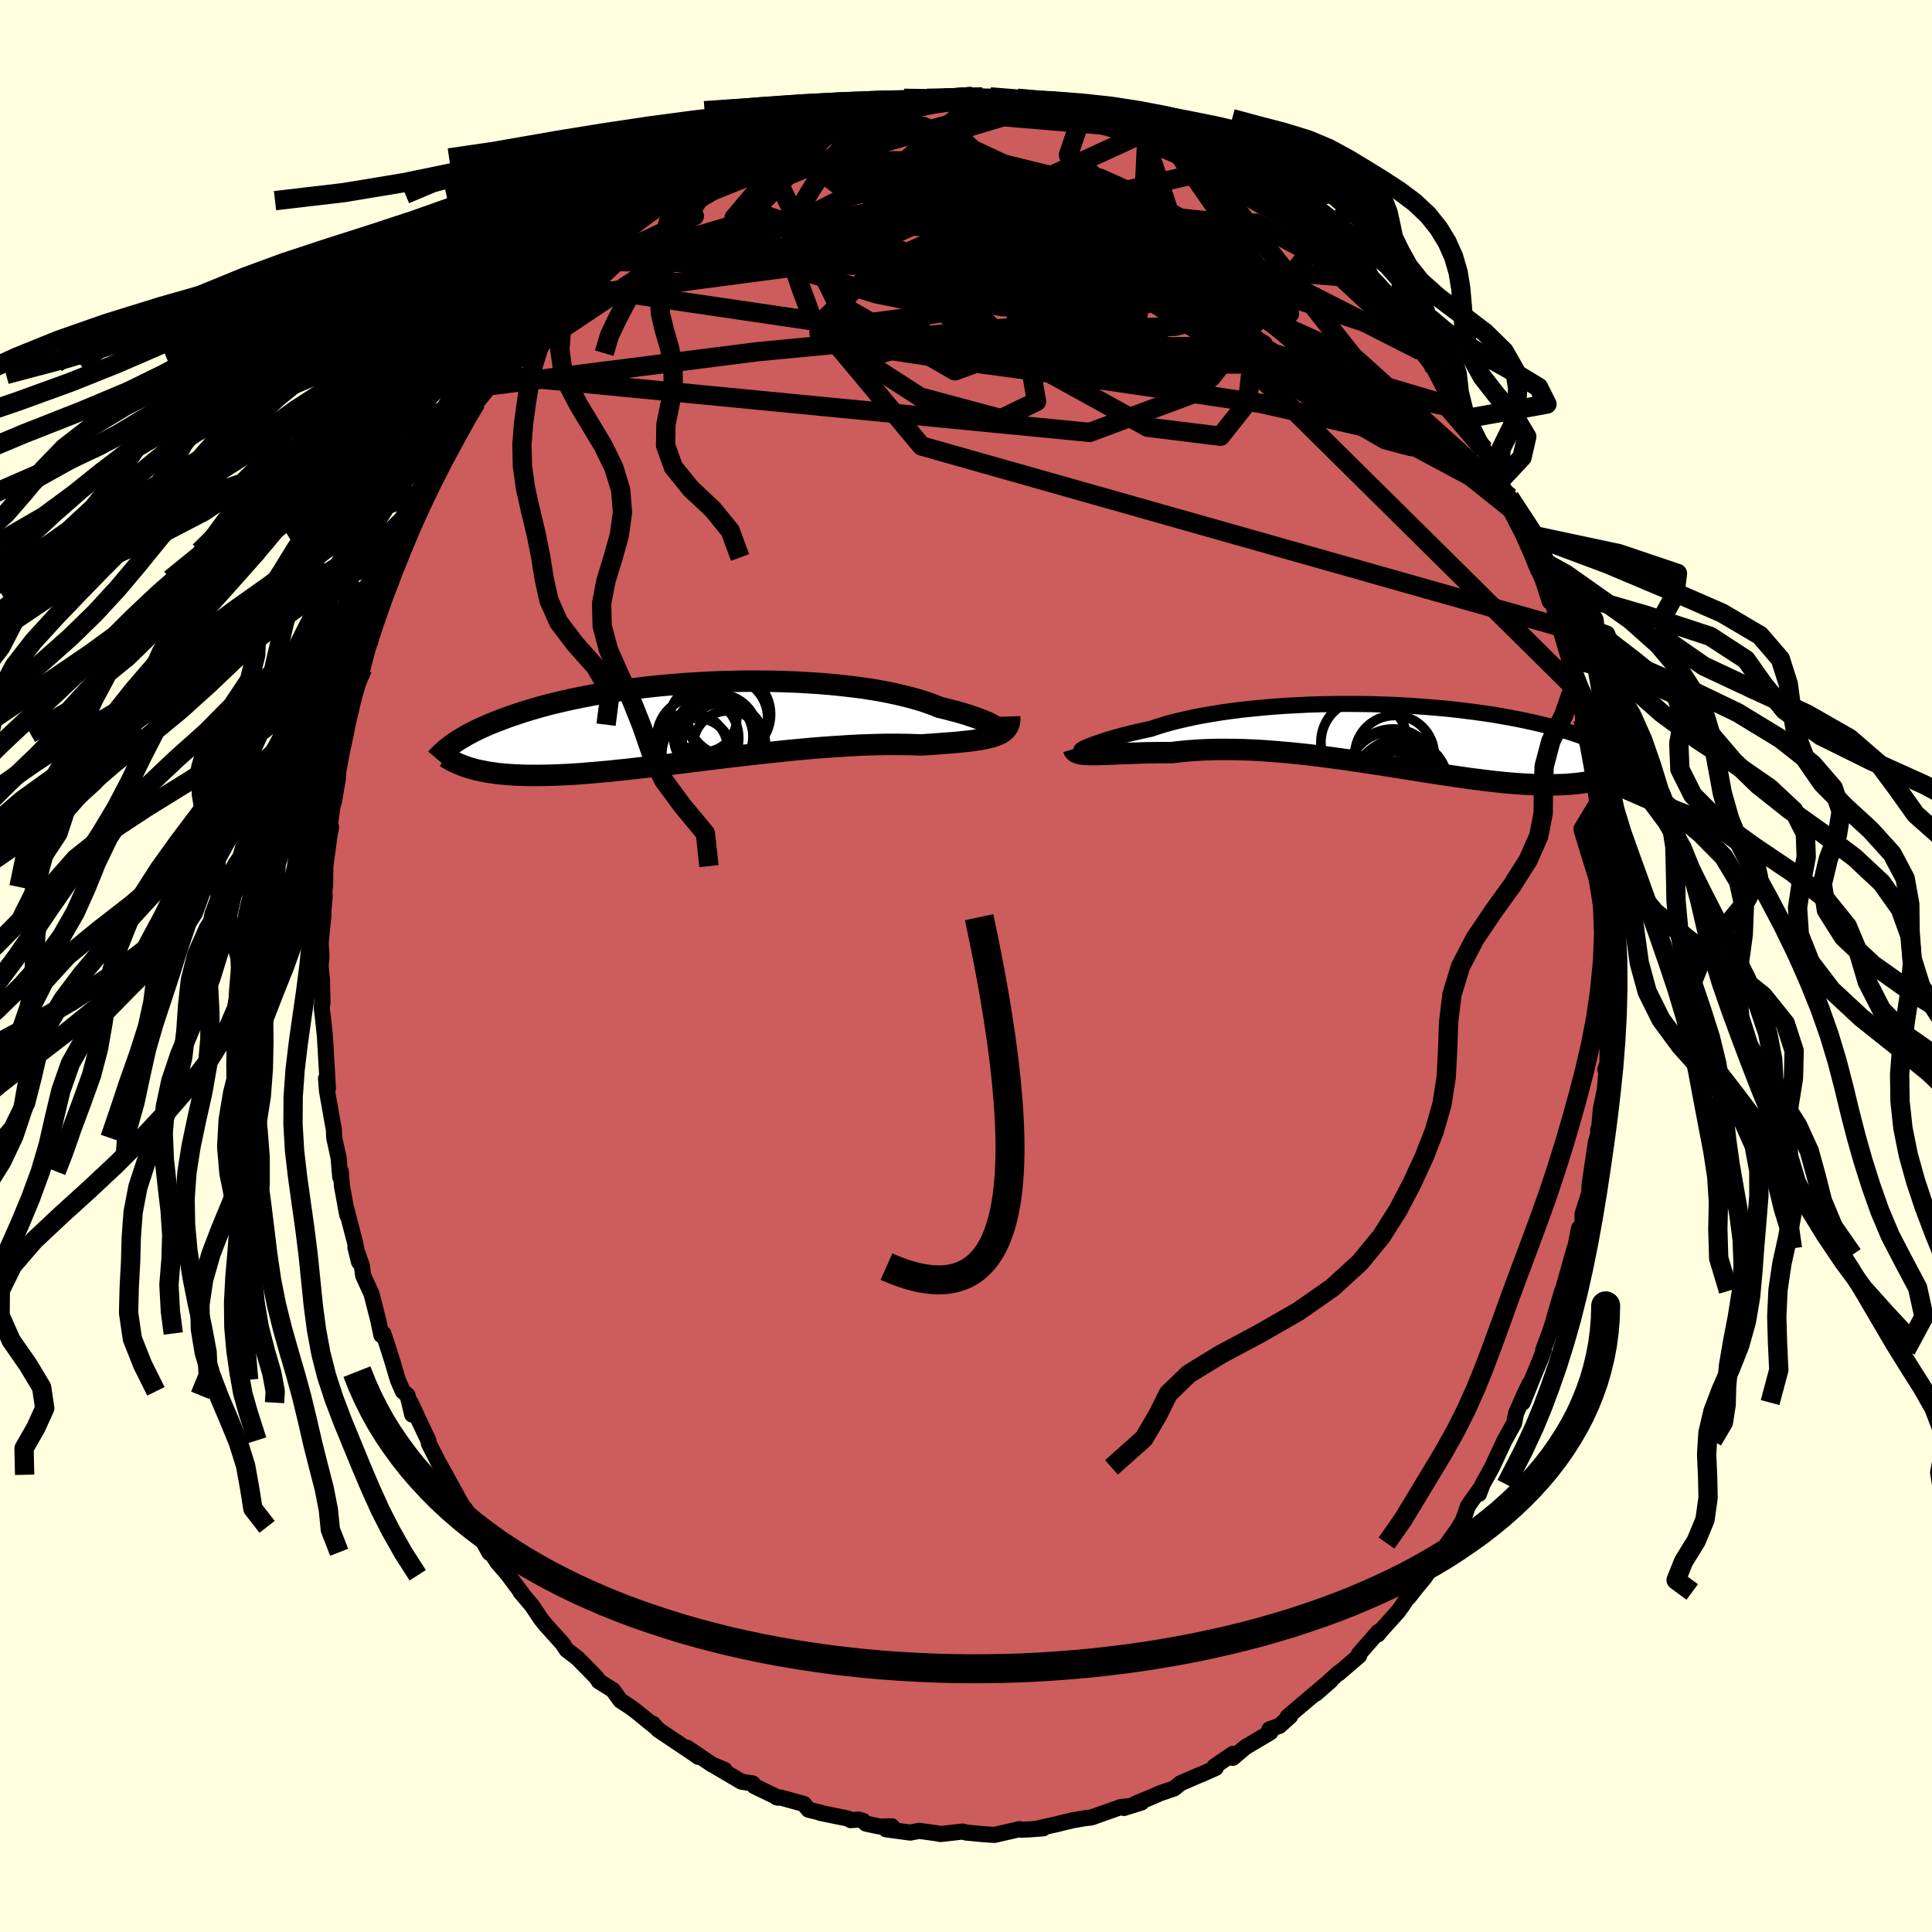 <svg xmlns="http://www.w3.org/2000/svg" width="500" height="500" viewBox="-100 -100 200 200"><defs><clipPath id="c"><path d="m31.08.57-.13-.1-.17-.11-.21-.11-.24-.13-.29-.13-.33-.14-.36-.14-.4-.15-.44-.15-.47-.16-.51-.15-.54-.16-.58-.15-.61-.16-.64-.15-.59-.25-.65-.23-.7-.23-.76-.22-.8-.21-.84-.2-.89-.19-.93-.18-.97-.16-1.01-.15-1.03-.13-1.07-.12-1.09-.11-1.11-.09-1.13-.07-1.15-.07-1.16-.04-1.17-.04-1.17-.01-1.18-.01-1.17.01-1.18.03-1.16.03-1.16.05-1.15.07-1.13.07-1.11.09-1.1.09-1.08.11-1.05.12-1.03.13-1.01.13-.97.14-.95.16-.92.15-.89.17-.86.17-.82.17-.8.18-.76.18-.74.18-.7.19-.67.19-.65.19-.61.19-.58.19-.56.19-.54.19-.51.19-.49.19-.46.18-.45.18-.42.19-.4.18-.38.18-.36.18-.34.18-.33.17-.3.18-.29.17-.27.16-.26.17-.24.16-.22.16 1.68 2.35.29.09.31.09.31.08.33.07.34.07.36.07.36.06.39.05.39.06.42.04.42.04.45.03.46.03.47.02.49.02.51.01h1.08l.56-.01.59-.01.61-.02.63-.03.65-.03.67-.04.7-.05.71-.06.74-.06.77-.07.78-.07.8-.09.83-.08.85-.1.86-.1.89-.1.9-.11.92-.11.93-.11.95-.12.97-.12.97-.12.99-.12.99-.12 1-.12 1.01-.12 1.01-.11 1.01-.11 1.01-.11L9.06 3l1.01-.1 1-.09.99-.09.98-.08.97-.07.95-.06.94-.06.92-.05.9-.03.87-.03.86-.02h1.62l.77.01.74.02.71.03.68-.05.65-.04.64-.05.61-.05.59-.04.57-.05.55-.06.52-.05.49-.06.47-.07.44-.07.42-.08.38-.09.36-.09.32-.11"/></clipPath><clipPath id="b"><path d="m-31.81 1.22.21-.09.24-.1.28-.1.31-.12.36-.12.38-.13.43-.14.45-.13.49-.14.52-.15.56-.14.58-.15.62-.14.64-.14.68-.15.64-.22.69-.21.74-.21.79-.2.83-.19.87-.19.91-.17.95-.16.98-.16 1.02-.14 1.04-.13 1.07-.11 1.09-.11 1.11-.09 1.12-.08 1.14-.06 1.15-.06 1.15-.04 1.16-.02 1.16-.02h1.16l1.15.01 1.14.02 1.14.04 1.12.04 1.1.06 1.09.07 1.07.08 1.05.09 1.03.09 1 .11.98.12.95.12.92.13.89.13.86.15.83.15.8.15.78.16.74.16.71.16.68.17.65.17.62.17.59.17.57.17.54.18.51.17.5.17.47.17.45.17.43.17.41.17.38.17.37.16.35.17.33.16.31.17.29.16.28.16.26.15.25.16.23.15.22.15-2.14 1.57-.3.11-.32.1-.32.1-.33.09-.35.09-.36.07-.37.08-.39.06-.4.06-.41.05-.42.04-.44.04-.46.03-.47.02-.48.01-.5.01h-.51l-.54-.01-.55-.01-.57-.03-.58-.03-.61-.04-.63-.05-.64-.05-.67-.07-.68-.07-.71-.09-.72-.09-.74-.09-.77-.11-.78-.11-.8-.12L4.98 4l-.84-.13-.85-.13-.87-.14-.88-.14-.89-.14-.91-.14-.92-.15-.93-.14-.93-.14-.95-.14-.95-.14-.96-.13-.96-.13-.97-.12-.96-.12-.96-.1-.96-.1-.96-.08-.95-.08-.94-.07-.93-.05-.92-.04-.91-.02-.89-.01h-.88l-.85.02-.84.03-.82.05-.79.06-.78.08-.74.09h-1.36l-.65.01-.63.01-.62.02-.59.02-.58.02-.55.02-.53.02-.51.02-.48.02-.46.02-.43.01-.41.01h-.37"/></clipPath><linearGradient id="d" x1="0%" x2="100%" y1="0%" y2="0%"><stop offset="0%" style="stop-color:[object Object];stop-opacity:1"/><stop offset="81.5%" style="stop-color:[object Object];stop-opacity:1"/><stop offset="100%" style="stop-color:[object Object];stop-opacity:1"/></linearGradient><filter id="a"><feTurbulence baseFrequency=".05" numOctaves="3" result="noise" type="noise"/><feDisplacementMap in="SourceGraphic" in2="noise" scale="2"/></filter></defs><rect width="100%" height="100%" x="-100" y="-100" fill="#FFFFE0"/><path fill="#CD5C5C" stroke="#000" stroke-linejoin="round" stroke-width="1.667" d="m66.64 1.51.07-.94-.02 2.4.1 1.23-.28 3.03-.06-.5-.06 3.82-.21.18.19-.58-.24 2.67-.41 1.99-.23 2.56-.05-.42.05.3-.29 1-.65 4.41-.02.62.07-.04-.77 2.41-.01 1.24-.36.27-.54 2.72.08-.65-1.24 4.4-.06.06-.86 2.92.37-1.05-.77 2.34-.69 1.86h.07l-.36.97-.73 1.74-1.09 2.72.7-1.94-.54 1.1-.85 1.94-.21 1.04-.56 1.01-.44.79-1.29 2.77-.98 1.76-.37.99.29-.77-1.42 2.01-.52 1.49-.58.97-1 1.39-1.31 2.12.44-.81-1.54 2.27-.9 1.09-.74.95.28-.56-.96 1.46-.45.61-1.65 1.83-.41.5.05-.27-2.01 2.3.03.17-2.13 1.83.02-.08-2.38 2.18 1.53-1.34-.68.53-3.75 3.18.25-.04-1.11 1-1.03.35.01.12.08.2-2.59 1.54-1.3 1.1.01-.41-1.89 1.29.11.17-1.48.66-.13.04-2.03.88-.66.54-1.49.51-.79.35-1.71.71.61-.12-1.82.57.37-.17-.71.08-3.05 1.08-.66.07-1.21.21-.98.23-.79.2-2.08.46.75-.05-1.48.11-.77.03-.18-.06-2.62.6-1.1-.07-.73-.07-1.06-.1-.41-.11-2.27.26-.34-.07-1.87-.26-.93.18-2.51-.34.61-.31-1.28.02-1.41-.3-.32-.3-.45-.12-.81.06-.3-.17-2.81-.57.16.01-1.41-.35-.49-.6-2.44-.67-.38-.01.19.04-2.49-1.2-.16-.28-1.17-.18-2.62-1.54.86.31-1.25-.52-2.63-1.77 1.16.95-.47-.34-2.11-1.42-1.57-1.05-.54-.62.19.28-1.82-1.48-.67-.51-1.06-.69-.78-1.08-1.46-.92-.21-.34-.75-.78-1.23-1.25-1.14-.88-.43-.65-1.79-1.99-.47-.59-.77-1.16-.22-.3-1.09-1.28.19.19-1.75-2.35.32.41-1.12-1.29-.73-1.09-.12.07-1.53-2.7-.51-1.2-.78-1.03-1.34-2.25.94 1.56-1.35-2.47-.74-1.31-.97-1.91-.06-.35-1.02-2.15-.81-1.75.16 1.24-.48-2-.49-.41-.52-1.2-.5-1.7-.58-1.85-.42-1.24-.2.18-.33-1.58-.69-2.7-.87-1.9-.13-1.03-.67-1.89.38 1.53-.42-2.04-1-3.85.2 1.02-.55-2.99-.12-1.52-.06.58-.17-2.01-.45-2.04-.04-.89-.15-.8-.56-3.18-.1-1.27.2 1.02-.31-5.3-.03-.35-.18-1.69-.12-.96.05-.92.03.33-.06-2.33-.14-1.45.09-1.05-.09-1.32.3-3.01-.05.09.17-1.93-.07-1.37.11.4.03-2.16.44-3.22.15-.79-.25.45.36-3 .19-.11.41-2.43.06-1.94.29-.59.47-2.09.13-.92.09-.73.88-3.59.35-1.2.16-.6.12.32.79-3.13.19-1.48.22-.64.48-.32.36-2.13.66-1.58.23.01.69-2.24.36-.63 1.19-2.85-.23-.15.98-1.54.32-.61.5-1.17.87-1.63.19-.51.87-1.81 1.01-1.56-.63.73 2.19-3.59.77-1.5-.24.76 1.71-2.34.1-.54-.8 1.21 1.78-2.4.56-1.02 1.87-2.1.2-.09.35-.87.43-.27 1.61-1.99.5-.35.13-.69.82-.75 1.35-1.05-.19-.25 1.14-1.12 2.45-1.86.27-.33.82-.6-.5-.13 2.49-1.73 1-.51.68-1.1-.37.59 1.48-1.25 1.75-.85.76-.36 1.27-1.2.93-.18 1.74-1.17-.65.11 2.56-1.01-1.36.35 2.07-.61 1.26-.45-.83.19 2.4-.85.87-.44.12-.45 2.95-.65.81-.3 1.7-.58.43-.2-.64.21 3.9-.74-.46.26.41-.43 2.11-.01.97-.46.48.21 1.17-.09 1.09-.23h.38l1.55.07 1.74-.26 1.7.34-.66-.3 1.4.14 1.82.33-.37-.05 2.5-.06-.18.18-.54.03 3.47.22.33.35 2.03.27 1.05.45-1.36-.38 3.09.77.83.46 1.76.43-.14.05.8.2.56.2 2.74 1.13-.45-.13.33.41 2.05.84 1.47.7-.18.09 1.78.72.45.58 1.79 1.25.68-.19.9 1.12 1.43 1 .07-.12 2.22 1.51-.97-.6 1.75 1.47 1.87 1.24.7.86-.36-.24 1.89 1.63.97.94.69.95-.66-.86 1.82 1.73 1.05 1.28.19.15 1.45 1.81.51.53.77 1.44 1.37 1.46.63.79 1.34 1.75-.51-.68.72 1.19.21.71 1.36 2.13.23-.02.8 1.13 1.35 2.78.1-.1.34.54 1.47 2.73.17.51 1.45 3.13-.18-.08-.28-1.35 1.43 3.73.33.04.61 2.27.41 1.07.51.98.87 2.7-.22-1.36 1.02 3.1-.03.25.24.61.97 3.25.06.53.3 1.15.52 1.31-.03.36.74 3.13-.13-.14.48 2.18.27.5.4 2.51-.05.62.8 3.91-.32-.93.05.52.37 2.57.1 1 .25.25-.16-.4.45 4.58-.06 1.17.16.93-.13.13.16 1.21.04 4.49-.04 1.81.07-.94" filter="url(#a)"/><path fill="#fff" d="m-31.81 1.22.21-.09.24-.1.28-.1.31-.12.36-.12.38-.13.43-.14.45-.13.49-.14.52-.15.56-.14.58-.15.62-.14.64-.14.68-.15.64-.22.69-.21.74-.21.79-.2.83-.19.87-.19.91-.17.95-.16.98-.16 1.02-.14 1.04-.13 1.07-.11 1.09-.11 1.11-.09 1.12-.08 1.14-.06 1.15-.06 1.15-.04 1.16-.02 1.16-.02h1.16l1.15.01 1.14.02 1.14.04 1.12.04 1.1.06 1.09.07 1.07.08 1.05.09 1.03.09 1 .11.98.12.95.12.92.13.89.13.86.15.83.15.8.15.78.16.74.16.71.16.68.17.65.17.62.17.59.17.57.17.54.18.51.17.5.17.47.17.45.17.43.17.41.17.38.17.37.16.35.17.33.16.31.17.29.16.28.16.26.15.25.16.23.15.22.15-2.14 1.57-.3.11-.32.1-.32.1-.33.09-.35.09-.36.07-.37.08-.39.06-.4.06-.41.05-.42.04-.44.04-.46.03-.47.02-.48.01-.5.01h-.51l-.54-.01-.55-.01-.57-.03-.58-.03-.61-.04-.63-.05-.64-.05-.67-.07-.68-.07-.71-.09-.72-.09-.74-.09-.77-.11-.78-.11-.8-.12L4.98 4l-.84-.13-.85-.13-.87-.14-.88-.14-.89-.14-.91-.14-.92-.15-.93-.14-.93-.14-.95-.14-.95-.14-.96-.13-.96-.13-.97-.12-.96-.12-.96-.1-.96-.1-.96-.08-.95-.08-.94-.07-.93-.05-.92-.04-.91-.02-.89-.01h-.88l-.85.02-.84.03-.82.05-.79.06-.78.08-.74.09h-1.36l-.65.01-.63.01-.62.02-.59.02-.58.02-.55.02-.53.02-.51.02-.48.02-.46.02-.43.01-.41.01h-.37" filter="url(#a)" transform="translate(44.23 -23.84)"/><path fill="#fff" d="m31.08.57-.13-.1-.17-.11-.21-.11-.24-.13-.29-.13-.33-.14-.36-.14-.4-.15-.44-.15-.47-.16-.51-.15-.54-.16-.58-.15-.61-.16-.64-.15-.59-.25-.65-.23-.7-.23-.76-.22-.8-.21-.84-.2-.89-.19-.93-.18-.97-.16-1.01-.15-1.03-.13-1.07-.12-1.09-.11-1.11-.09-1.13-.07-1.15-.07-1.16-.04-1.17-.04-1.17-.01-1.18-.01-1.17.01-1.18.03-1.16.03-1.16.05-1.15.07-1.13.07-1.11.09-1.1.09-1.08.11-1.05.12-1.03.13-1.01.13-.97.14-.95.16-.92.15-.89.17-.86.17-.82.17-.8.18-.76.18-.74.18-.7.19-.67.19-.65.19-.61.19-.58.19-.56.19-.54.19-.51.19-.49.19-.46.18-.45.18-.42.19-.4.18-.38.18-.36.18-.34.18-.33.17-.3.18-.29.17-.27.16-.26.17-.24.16-.22.16 1.68 2.35.29.09.31.09.31.08.33.07.34.07.36.07.36.06.39.05.39.06.42.04.42.04.45.03.46.03.47.02.49.02.51.01h1.08l.56-.01.59-.01.61-.02.63-.03.65-.03.67-.04.7-.05.71-.06.74-.06.77-.07.78-.07.8-.09.83-.08.85-.1.86-.1.89-.1.9-.11.92-.11.93-.11.95-.12.97-.12.97-.12.99-.12.99-.12 1-.12 1.01-.12 1.01-.11 1.01-.11 1.01-.11L9.06 3l1.01-.1 1-.09.99-.09.98-.08.97-.07.95-.06.94-.06.92-.05.9-.03.87-.03.86-.02h1.62l.77.01.74.02.71.03.68-.05.65-.04.64-.05.61-.05.59-.04.57-.05.55-.06.52-.05.49-.06.47-.07.44-.07.42-.08.38-.09.36-.09.32-.11" filter="url(#a)" transform="translate(-27.92 -25.26)"/><g fill="none" stroke="#000" transform="translate(44.23 -23.84)"><path stroke-linejoin="round" stroke-width="1.667" d="m-31.82 1.3-.17.08-.12.06-.09.03-.06.02-.02-.01.02-.02.06-.04.09-.05.13-.07.17-.08.21-.09.24-.1.28-.1.31-.12.36-.12.38-.13.43-.14.45-.13.49-.14.52-.15.56-.14.58-.15.62-.14.64-.14.68-.15.64-.22.69-.21.74-.21.79-.2.83-.19.87-.19.91-.17.95-.16.98-.16 1.02-.14 1.04-.13 1.07-.11 1.09-.11 1.11-.09 1.12-.08 1.14-.06 1.15-.06 1.15-.04 1.16-.02 1.16-.02h1.16l1.15.01 1.14.02 1.14.04 1.12.04 1.1.06 1.09.07 1.07.08 1.05.09 1.03.09 1 .11.98.12.95.12.92.13.89.13.86.15.83.15.8.15.78.16.74.16.71.16.68.17.65.17.62.17.59.17.57.17.54.18.51.17.5.17.47.17.45.17.43.17.41.17.38.17.37.16.35.17.33.16.31.17.29.16.28.16.26.15.25.16.23.15.22.15.2.15.19.14.18.14.17.14.16.14.14.13.14.13.12.13.12.13.11.12" filter="url(#a)"/><path stroke-linejoin="round" stroke-width="2.222" d="m-33.09 1.37.04.13.08.11.12.1.15.07.19.06.22.05.26.03.28.02.32.01h.72l.41-.01.43-.01.46-.02.48-.02.51-.02.53-.02.55-.02.58-.02.59-.02.62-.02.63-.01.65-.01h1.36l.74-.09.78-.08.79-.06.82-.05.84-.03.85-.02h.88l.89.01.91.02.92.04.93.05.94.07.95.08.96.08.96.1.96.1.96.12.97.12.96.13.96.13.95.14.95.14.93.14.93.14.92.15.91.14.89.14.88.14.87.14.85.13.84.13.81.12.8.12.78.11.77.11.74.09.72.09.71.09.68.07.67.07.64.05.63.05.61.04.58.03.57.03.55.01.54.01h.51l.5-.01.48-.01.47-.02.46-.03.44-.04.42-.04.41-.05.4-.06.39-.06.37-.08.36-.07.35-.09.33-.09.32-.1.32-.1.3-.11.29-.11.28-.12.26-.12.26-.13.25-.13.24-.14.23-.14.23-.14.21-.15.21-.16" filter="url(#a)"/><circle cx=".511" cy="5.07" r="4.622" clip-path="url(#b)" filter="url(#a)"/><circle cx=".876" cy="5.115" r="4.82" clip-path="url(#b)" filter="url(#a)"/><circle cx=".681" cy="3.82" r="3.298" clip-path="url(#b)" filter="url(#a)"/><circle cx="-.119" cy="4.645" r="3.038" clip-path="url(#b)" filter="url(#a)"/><circle cx=".046" cy="4.695" r="3.566" clip-path="url(#b)" filter="url(#a)"/><circle cx=".131" cy="2.025" r="4.12" clip-path="url(#b)" filter="url(#a)"/><circle cx="-3.009" cy=".705" r="4.484" clip-path="url(#b)" filter="url(#a)"/><circle cx=".256" cy="4.745" r="3.818" clip-path="url(#b)" filter="url(#a)"/><circle cx="-.024" cy="3.905" r="4.604" clip-path="url(#b)" filter="url(#a)"/><circle cx="-.529" cy="3.685" r="3.98" clip-path="url(#b)" filter="url(#a)"/></g><g fill="none" stroke="#000" transform="translate(-27.92 -25.26)"><path stroke-linejoin="round" stroke-width="2.222" d="m30.13.56.28.11.23.07.2.05.15.03h.12l.07-.02.04-.03-.01-.05-.04-.07-.09-.08-.13-.1-.17-.11-.21-.11-.24-.13-.29-.13-.33-.14-.36-.14-.4-.15-.44-.15-.47-.16-.51-.15-.54-.16-.58-.15-.61-.16-.64-.15-.59-.25-.65-.23-.7-.23-.76-.22-.8-.21-.84-.2-.89-.19-.93-.18-.97-.16-1.01-.15-1.03-.13-1.07-.12-1.09-.11-1.11-.09-1.13-.07-1.15-.07-1.16-.04-1.17-.04-1.17-.01-1.18-.01-1.17.01-1.18.03-1.16.03-1.16.05-1.15.07-1.13.07-1.11.09-1.1.09-1.08.11-1.05.12-1.03.13-1.01.13-.97.14-.95.16-.92.15-.89.17-.86.17-.82.17-.8.18-.76.18-.74.18-.7.19-.67.19-.65.19-.61.19-.58.19-.56.19-.54.19-.51.19-.49.19-.46.18-.45.18-.42.19-.4.18-.38.18-.36.18-.34.18-.33.17-.3.18-.29.17-.27.16-.26.17-.24.16-.22.16-.21.16-.2.15-.19.15-.17.15-.16.15-.16.14-.14.14-.13.13-.12.13-.11.13" filter="url(#a)"/><path stroke-linejoin="round" stroke-width="2.222" d="m32.44-.57.01.3-.03.27-.06.25-.1.22-.13.2-.16.18-.2.17-.23.15-.26.13-.3.12-.32.11-.36.09-.38.09-.42.08-.44.07-.47.07-.49.06-.52.05-.55.06-.57.05-.59.04-.61.05-.64.05-.65.04-.68.05-.71-.03-.74-.02-.77-.01h-1.62l-.86.02-.87.03-.9.03-.92.05-.94.06-.95.06-.97.07-.98.08-.99.09-1 .09-1.01.1-1.01.11-1.01.11-1.01.11-1.01.11-1.01.12-1 .12-.99.12-.99.12-.97.12-.97.12-.95.12-.93.11-.92.11-.9.11-.89.1-.86.1-.85.1-.83.08-.8.09-.78.07-.77.07-.74.06-.71.06-.7.05-.67.04-.65.03-.63.03-.61.02-.59.01-.56.01h-1.08l-.51-.01-.49-.02-.47-.02-.46-.03-.45-.03-.42-.04-.42-.04-.39-.06-.39-.05-.36-.06-.36-.07-.34-.07-.33-.07-.31-.08-.31-.09-.29-.09-.28-.09-.26-.1-.26-.1-.25-.1-.23-.11-.23-.11-.22-.11-.21-.12-.2-.12-.19-.12" filter="url(#a)"/><circle cx=".15" cy="1.665" r="4.244" clip-path="url(#c)" filter="url(#a)"/><circle cx="3.37" cy="-.795" r="4.322" clip-path="url(#c)" filter="url(#a)"/><circle cx=".06" cy="3.235" r="3.626" clip-path="url(#c)" filter="url(#a)"/><circle cx="2.355" cy="1.135" r="3.988" clip-path="url(#c)" filter="url(#a)"/><circle cx=".72" cy="-.335" r="3.46" clip-path="url(#c)" filter="url(#a)"/><circle cx="3.29" cy="2.46" r="3.614" clip-path="url(#c)" filter="url(#a)"/><circle cx="-.535" cy="2.865" r="3.808" clip-path="url(#c)" filter="url(#a)"/><circle cx="3.19" cy="-.41" r="4.204" clip-path="url(#c)" filter="url(#a)"/><circle cx="1.76" cy="1.495" r="4.108" clip-path="url(#c)" filter="url(#a)"/><circle cx="2.84" cy="2.31" r="4.32" clip-path="url(#c)" filter="url(#a)"/></g><g fill="none" stroke="url(#d)" stroke-linejoin="round" stroke-width="2"><path d="m-14.98-87.46 28.64 18.75-5.11-4.33-1.5-2.94 6.94 2.36 9.95 4.99 6.84 4.3.63 2.02-4.85-.01-6.83-.8-4.73-.39-.23.67 3.59 1.55 4.11 1.59.84.46-4-1.35-6.55-2.7-3.66-2.32 4.45-.01 12.97 2.63 14.89 3.24 8.39 1.82 3.84 4.47" filter="url(#a)"/><path d="M45.7-65.14 6.73-78.25l-11.26-2.61.81.76 3.3.65.73-.36-2.33-1.13-3.72-1.38-3.28-1.03-1.64-.12.57 1.29 2.88 2.93 4.93 4.12 6.14 3.91 5.57 1.62 2.46-2.17-2.25-5.41-5.92-5.93-8.13-3.8-9.76-.85" filter="url(#a)"/><path d="M61.44-35.13-4.6-53.83l-10.56-12.65 6.15-6.06L-3.58-75l1.24-1.36-1.13-1.3-1.94-1.18-2.4-.8-2.71-.47-2.33-.49-1.03-.75.85-.86 2.73-.51 4.28.25 5.25 1.01 5.13 1.22 3.06.48-.99-1.07-4.57-2.6-3.14-2.95 5.16-1.54 13.51 1.14" filter="url(#a)"/><path d="m-39.14-72.97 32.53-5.61 9.28-2.51 7.52-.42 6.29 1.41 4.8 3.4 3.49 4.5 1.32 3.42-1.9.37-4.64-2.85-5.47-4.32-4.79-3.61-4.11-1.96-2.83-.56 3.31 1.4 17.57 7.6 33.04 24.19" filter="url(#a)"/><path d="m18.75-86.38-.92 18.93-21.3 2.41-7.29 2.26 6 3.87 8.39 2.25 3.67-1.77-.92-5.41-2.24-6.78-2.2-5.69-3.38-2.94-4.88.74-1.91 4.81 9.49 7.74 24.12 5.04 11.3-14.44" filter="url(#a)"/><path d="m24.71-83.34 2.86 6.48-13.02-1.37-11.44-.54-6.73 1.28-4.27 1.94-3.88 1.3-3.59-.02-2.04-1.27.77-1.96 3.92-1.99 6.26-1.58 6.94-.95 5.77-.25 3.27.54.49 1.28-1.49 1.61-2.19 1.09-2.47-.22-4.61-1.37-7.74-2.23 10.18-8.4" filter="url(#a)"/><path d="M56.27-48.52 27.04-64.18l-14.27.2-9.09-1.18-2.21-2.15.72-1.11-1.37.23-5.25.87-6.89.9-3.9.87 3.23 1.18 11.24 1.73 16 2.15 15.2 2.24 10.43 2.37 5.29 2.12-1.63-3.7-21.12-26.67" filter="url(#a)"/><path d="m-25.02-83.54 24.39.26L.61-79.8l-5.83 2.09-3.83.99-.6.88 1.46 1.15 2.62 1.12 3.26.46 3.44-.58 3.49-1.26 4.16-.94 5.56.24 6.31 1.46 4.18 2.12-2.62 2.55L7.7-66.39l-29.3 2.8-28.09 3.57" filter="url(#a)"/><path d="m-48.89-61.23 61.69 5.99 12.05-4.49-4.44-4.53-5.08-3.63-.04-1.78 3.38.13 3.47 1.26 2.6 1.84 2.99 2.32 4.13 2.36 3.46 1.25-.48-1.09-5.83-3.56-6.77-3.6 5.49 5.09 35.53 35.14" filter="url(#a)"/><path d="m-36.69-74.83 42.51 3.16 5.08 3.09-11.43-2.16-11.61-3.66-6.62-2.63-2.05-.7 1.54.95 5.08 1.74 8.45 1.73 10.42 1.3 9.75.76 6.6.12 2.67-.65.12-1.31-.1-1.28.69-.32-.54.8-5.21.72-6.13-.31 28.04 2.26" filter="url(#a)"/><path d="M56.27-48.52 16.35-71.91 6.31-74.26l-4.22 2.9-1.71 1.41 1.89-.8 4.6-1.62 5.56-1.13 5.43.03 4.84 1.16 3.78 2.11 2.34 3.05.86 4.08-.54 4.71-2.79 3.52-7.54-.93-13.83-7.62-17.03-9.73-30.34 4.01" filter="url(#a)"/><path d="M26.49-82.62 4.07-77.36l-8.13 9.54-1.35 2.28.56-3.56 2.77-5 4.42-3.6 3.79-1.57 1.5-.04-.08 1.02 1.12 2.21 5.05 3.94 9.43 5.81 11.34 6.68 8.92 5.17 2.48.66-6.12-5.91-13.86-11.76L10.6-83.94l1.56-4.62" filter="url(#a)"/><path d="m18.19-86.58 3.16 9.51-5.64 1.25-4.49-.7-3.9-.78-1.59.25 1.67 1.6 3.7 2.38 3.41 2.18 1.23 1.29-1.55.38-3.59-.02-4.2.1-3.69.39-3.14.38-3.62-.15-5.21-1.06-6.53-2.02-5.82-2.74-2.4-3.11 2.69-3.2 8.07-3.3 12.42-3.43 7.88-2.23" filter="url(#a)"/><path d="m21.37-84.97 12.12 17.44-6.56-4.66-9.15-5.87-8.7-3.69-6.46-1.59-3.01.23.69 1.71 3.4 2.5 3.73 2.2 1.11 1-3.51-.33-7.76-.83-9.28-.32-7.2.53-2.93.63.26-.18-.61-.59-5.92 1.86-20.48 13.7" filter="url(#a)"/><path d="m-24.37-83.65 31.96 3.97 6.38.56 2.32 1.78 2.79 1.78 3 .27 2.31-1.04 1.63-.8 1.11.93-.14 2.87-3.03 3.38-6.52 1.57-7.16-1.55-1.19-2.95 10.8.74 20.48 9.3 15.9 14.32" filter="url(#a)"/><path d="m-8.78-89.07 32.65 18.23 2.98 3.33-5.21 1.29-5.53.25-3.82-.88-2.8-1.94-2.69-2.79-2.75-3.13-2.46-2.72-1.74-1.52-.57.13 1.06 1.7 2.85 2.64 4.04 2.64 4.06 1.69 2.92.21.75-1.29-3.79-2.46-12.51-2.78-21.57-.58-17.37 5.2" filter="url(#a)"/><path d="m50.82-57.79-26.54-7.86 4.47.5 2.22-2.62-3.55-3.15-8.11-1.69-11.29-.44-12.52-.09-11.4-.27-8.5-.54-4.96-.76-1.84-1.02.39-1.32 1.77-1.54 2.78-1.64 4.05-1.63 6.08-1.29 9.15.06 14.05 3.58 22.08 10.39 27.58 22.03" filter="url(#a)"/><path d="m-41.44-70.55 52.16 7.68 2.82 1.47-11.45-4.67-9.03-5.08-3.58-2.03 1.17 1.04 5.12 2.24 7.89 1.64 8.58.37 6.52-.67 2.01-1.33-3.13-1.66-5.74-1.51-3.8-.88-.72-1.4-5.35-5.73-11.27-7.74" filter="url(#a)"/><path d="M47.07-63.68 16.93-79.04l-3.11-2.53 4.79 2.14 6.18 3.5 5.2 3.53 2.5 2.7-1.19 1.2-4.44-.45-5.9-1.48-5.37-1.18-4.02.54-3.32 2.94-3.67 4.42-5.73 2.1-12.23-7.06-7.94-16.4" filter="url(#a)"/><path d="m-39.14-72.97 46.56.72 2.73-1.49-8.43-1.29-3.92-.14 3.16.96 7.07 1.26 6.7.5 3.59-.76.14-1.58-1.68-1.24-1.38.11.27 1.56 2.01 1.94 2.86.61 2.75-1.67 2.64-2.73 4.05-.7 6.78 3.65 10.31 9.58m-59.11-24.86-14.03 14.65 10.17-.72 6.97-2.1.16-1.19-.93-.85 1.51-1.09 2.78-1.12 1.24-.48-1.06.67-1.32 1.72 1.19 2.15 4.55 1.48 5.63-.92 3.04-5.05 10.89-4.99m47.12 72.72 1.2 2.02 1.2 2.61.65 2.76.36 2.92.42 3.02.81 2.98 1.43 2.88 2.02 2.74 2.37 2.64 2.3 2.57 1.82 2.56 1.14 2.57.48 2.58.01 2.6-.21 2.61-.22 2.61-.19 2.62-.24 2.6-.43 2.55-.69 2.47-.94 2.38-1 2.27-.84 2.22-.51 2.19-.14 2.22.1 2.26.05 2.27-.32 2.26-.91 2.2-1.31 2.12-.77 1.93 1.67 1.23" filter="url(#a)"/><path d="m.66-90.01-2.67.17-2.18.16-1.97.2-1.88.29-1.96.4-2.13.52-2.33.62-2.46.7-2.51.77-2.47.81-2.39.87-2.33.92-2.35.97-2.46 1.04-2.66 1.11-2.84 1.19-2.97 1.28-2.96 1.39-2.79 1.49-2.51 1.58-2.22 1.64-2.05 1.69-2.12 1.72-2.44 1.76-2.79 1.82-2.93 1.87-2.69 1.72-1.92.62" filter="url(#a)"/><path d="m.66-90.01-2.64.18-2.08.16-2.05.2-2.19.3-2.45.42-2.69.52-2.81.64-2.76.71-2.55.78-2.27.83-2.04.89-1.91.94-1.94 1-2.1 1.08-2.34 1.15-2.63 1.24-2.89 1.32-3.09 1.42-3.18 1.51-3.15 1.59-3.06 1.64-2.94 1.7-2.85 1.73-2.79 1.77-2.78 1.79-2.72 1.82-2.61 1.87-2.41 1.94-2.17 2.03-1.98 2.13-1.95 2.22-2.15 2.3-2.57 2.38-3.04 2.44-3.43 2.5-3.65 2.41-2.92 1.98" filter="url(#a)"/><path d="m-2.63-89.82-1.74.15-2.32.17-2.69.29-2.78.4-2.6.53-2.34.64-2.17.71-2.15.78-2.28.83-2.53.88-2.87.92-3.24.99-3.62 1.05-3.96 1.12-4.28 1.22-4.6 1.3-4.95 1.4-5.37 1.5-5.78 1.58-6.1 1.65-6.22 1.69-6.07 1.73-5.65 1.75-5.03 1.76-4.36 1.77-3.85 1.76-3.64 1.8-3.76 2-3.51 2.35-2.52 1.91" filter="url(#a)"/><path d="m-3.01-89.82-2.04.3-2.07.33-2.14.37-2.22.44-2.47.54-2.83.63-3.21.7-3.44.75-3.44.79-3.24.87-2.91.96-2.65 1.07-2.58 1.18-2.84 1.28-3.36 1.35-4.05 1.4-4.66 1.44-5 1.48-5 1.51-4.69 1.54-4.24 1.59-3.89 1.63-3.77 1.7-3.9 1.78-4.26 1.84-4.8 1.92-5.51 2-6.21 2.11-6.58 2.24-6.31 2.37-5 2.31-.73 1.94" filter="url(#a)"/><path d="m-5.75-89.71-2.04.38-1.75.42-2.02.55-2.14.66-2.02.73-1.82.79-1.64.82-1.55.86-1.53.91-1.57.96-1.58 1.03-1.55 1.1-1.44 1.17-1.28 1.27-1.1 1.38-.94 1.48-.87 1.58-.86 1.65-.89 1.68-.9 1.68-.87 1.66-.8 1.68-.54 1.83" filter="url(#a)"/><path d="m-6.72-89.25-2.65.41-2.57.4-2.65.51-2.74.64-2.6.73-2.33.75-2.19.76-2.35.81-2.76.91-3.28 1.04-3.71 1.16-3.97 1.28-3.99 1.34-3.85 1.39-3.57 1.42-3.3 1.45-3.15 1.48-3.18 1.5-3.31 1.49-3.53 1.5-3.98 1.49-4 1.25" filter="url(#a)"/><path d="m-6.72-89.25-3.42.41-2.43.43-2.15.53-2.28.66-2.34.73-2.24.77-2.15.81-2.15.88-2.25.98-2.33 1.09-2.35 1.21-2.26 1.29-2.12 1.37-1.99 1.42-1.95 1.46-1.96 1.49-2.02 1.54-2.06 1.57-2.06 1.61-2 1.68-1.96 1.73-1.97 1.81-2.05 1.88-2.19 1.97-2.31 2.04-2.38 2.11-2.38 2.18-2.31 2.23-2.26 2.27-2.24 2.31-2.26 2.37-2.28 2.44-2.21 2.52-2.14 2.56-2.21 2.54-2.44 2.38-1.82 1.48" filter="url(#a)"/><path d="m-8.83-89.24-2.63.32-1.94.55-1.89.69-2.07.77-2.31.82-2.58.84-2.74.89-2.81.94-2.82 1-2.86 1.07-2.96 1.15-3.11 1.24-3.25 1.34-3.33 1.43-3.32 1.52-3.22 1.59-3.05 1.66-2.83 1.7-2.6 1.73-2.36 1.77-2.16 1.78-2.01 1.82-1.91 1.87-1.94 1.93-2.14 2.02-2.53 2.13-3.12 2.22-3.76 2.3-4.1 2.37-3.86 2.44-3.03 2.48-2.37 2.41-3.38 1.97" filter="url(#a)"/><path d="m-12.68-88.33-.79.32-1.97.7-2.28.82-2.12.79-1.9.79-1.77.84-1.78.96-1.86 1.09-1.95 1.22-2.01 1.31-2.03 1.38-2 1.42-1.96 1.46-1.89 1.48-1.79 1.52-1.7 1.56-1.59 1.6-1.53 1.66-1.48 1.72-1.49 1.79-1.52 1.87-1.56 1.95-1.57 2.03-1.57 2.11-1.52 2.18-1.47 2.23-1.43 2.24-1.42 2.26-1.48 2.31-1.59 2.47-1.63 2.73-1.37 3.17" filter="url(#a)"/><path d="m-12.68-88.33-1.11.32-1.86.71-2.15.81-2.24.8-2.42.79-2.76.84-3.11.97-3.32 1.1-3.39 1.22-3.41 1.31-3.5 1.38-3.67 1.43-3.85 1.46-3.93 1.49-3.86 1.53-3.68 1.56-3.48 1.61-3.4 1.67-3.49 1.73-3.73 1.8-3.99 1.88-4.12 1.96-3.95 2.04-3.47 2.11-2.8 2.18-2.16 2.23-1.84 2.26-1.99 2.29-2.61 2.36-3.53 2.44-4.62 2.53-5.8 2.6-6.94 2.69-6.22 3.45" filter="url(#a)"/><path d="m-12.68-88.33-3.9.31-1.24.71-1.35.81-1.81.8-2.26.78-2.71.84-3.11.95-3.26 1.1-3.12 1.21-2.81 1.31-2.47 1.38-2.32 1.42-2.39 1.45-2.69 1.49-3.08 1.52-3.5 1.55-3.86 1.6-4.12 1.65-4.2 1.71-4.12 1.79-3.88 1.86-3.62 1.94-3.48 2.03-3.65 2.1-4.13 2.19-4.76 2.24-5.1 2.23-4.8 2.21-3.98 2.25-3.22 2.41-2.5 2.43" filter="url(#a)"/><path d="m-12.04-88.54-3.55.81-4.24.84-2.82.83-1.57.85-1.12.89-1.24.94-1.58 1.01-1.99 1.09-2.38 1.16-2.75 1.26-3.08 1.35-3.39 1.45-3.7 1.54-3.98 1.61-4.23 1.67-4.41 1.71-4.47 1.75-4.41 1.77-4.19 1.81-3.85 1.84-3.41 1.91-2.89 1.97-2.33 2.05-1.84 2.14-1.52 2.23-1.51 2.29-1.87 2.35-2.56 2.37-3.37 2.37-4.1 2.35-4.51 2.31-4.5 2.29-4.23 2.3-4.12 2.39-4.61 2.65-5.37 3.41" filter="url(#a)"/><path d="m-12.47-88.34.29.93-2.22.92-2.81.82-2.47.76-2.06.81-1.76.95-1.55 1.09-1.37 1.23-1.15 1.32-.94 1.38-.75 1.42-.65 1.45-.62 1.49-.57 1.51-.45 1.54-.2 1.59.13 1.65.41 1.71.52 1.78.36 1.85.02 1.93-.32 2.02-.43 2.11-.04 2.19.81 2.25 1.8 2.23 2.29 2.15 1.79 2.2 1.02 2.77" filter="url(#a)"/><path d="m-14.98-87.46-3.58 1.04-2.2.84-1.79.71-1.78.78-1.89.94-2 1.11-2.07 1.25-2.1 1.34-2.09 1.39-2.06 1.43-2.01 1.46-1.94 1.49-1.85 1.53-1.76 1.55-1.68 1.61-1.66 1.66-1.69 1.72-1.76 1.8-1.84 1.87-1.9 1.96-1.91 2.03-1.86 2.11-1.77 2.18-1.66 2.22-1.62 2.25-1.67 2.28-1.78 2.33-1.84 2.44-1.76 2.53-1.7 2.46-2.04 1.76" filter="url(#a)"/><path d="m-18.05-86.36-3.13.91-1.69.64-2.28.72-2.73.93-2.52 1.14-2.05 1.28-1.7 1.37-1.62 1.41-1.76 1.45-1.99 1.48-2.26 1.5-2.52 1.54-2.74 1.58-2.93 1.63-3.09 1.69-3.22 1.75-3.31 1.83-3.34 1.91-3.31 1.98-3.17 2.05-2.96 2.13-2.7 2.19-2.44 2.24-2.21 2.29-2.05 2.33-1.97 2.39-1.98 2.44-2.1 2.49-2.33 2.53-2.63 2.56-2.91 2.58-3.02 2.61-2.87 2.66-2.46 2.77-2.04 2.94-2.03 3.22-2.5 3.3" filter="url(#a)"/><path d="m-18.92-85.92-2.62.75-2.52.84-1.99.92-1.88 1-2 1.08-2.22 1.15-2.42 1.24-2.54 1.34-2.54 1.44-2.43 1.54L-44.4-73l-2.27 1.66-2.32 1.71-2.4 1.73-2.44 1.75-2.37 1.77-2.2 1.8-2.07 1.85-2.09 1.91-2.29 2.01-2.55 2.12-2.65 2.22-2.55 2.28-2.29 2.35-2.06 2.45-2.04 2.6-3.38 2.74" filter="url(#a)"/><path d="m-21.32-85.07-.93.32-2.56.59-3.72.92-4.04 1.16-4.05 1.31-4.13 1.38-4.27 1.43-4.24 1.44-3.84 1.47-3.18 1.5-2.44 1.53-1.87 1.57-1.54 1.62-1.48 1.67-1.74 1.75-2.28 1.81-2.99 1.9-3.7 1.97-4.15 2.05-4.15 2.12-3.71 2.18-3.13 2.23-2.83 2.27-3.14 2.32-4.1 2.37-5.22 2.44-5.8 2.49-5.32 2.54-3.98 2.54-2.96 2.55-3.59 2.58-5.6 2.65-4.69 2.34m202.14 7.31-1.57 2.58.75 2.49.81 2.6.45 2.76.12 2.89-.12 2.98-.29 2.95-.41 2.87-.53 2.74-.61 2.64-.67 2.58-.71 2.56-.75 2.56-.81 2.58-.86 2.59-.93 2.6-.97 2.62-.98 2.62-.97 2.61-.93 2.58-.91 2.49-.89 2.37-.91 2.25-.97 2.16-1.08 2.15-1.24 2.22-1.38 2.3-1.41 2.33-1.43 2.37-1.72 2.45" filter="url(#a)"/><path d="m-23.82-84.2-1.33.8-1.68 1.02-2.02 1.12-2.13 1.17-2.05 1.26-1.99 1.38-2.03 1.48-2.21 1.58-2.43 1.65-2.6 1.7-2.6 1.73-2.38 1.76-2.02 1.79-1.66 1.81-1.41 1.87-1.37 1.92-1.54 1.99-1.87 2.07-2.27 2.16-2.61 2.23-2.82 2.3-2.86 2.33-2.69 2.36-2.37 2.36-2 2.36-1.68 2.36-1.53 2.38-1.6 2.44-1.84 2.54-2.15 2.64-2.33 2.75-2.2 2.79-1.77 2.77-1.2 2.73-.94 2.86-2.24 3.4" filter="url(#a)"/><path d="m-22.46-84.55-2.35 1.05-2.43 1.32-2.28 1.42-2.25 1.45-2.3 1.44-2.34 1.45-2.3 1.48-2.2 1.5-2.1 1.54-2.03 1.58-2.02 1.63-2.09 1.69-2.22 1.76-2.33 1.84-2.39 1.91-2.38 2-2.3 2.06-2.17 2.13-2.02 2.2-1.91 2.25-1.86 2.29-1.9 2.34-1.99 2.4-2.11 2.44-2.22 2.49-2.29 2.53-2.34 2.56-2.33 2.59-2.26 2.63-2.13 2.68-1.97 2.76-1.87 2.83-1.85 2.84-1.8 2.78-1.47 2.75-.78 3.76" filter="url(#a)"/><path d="m-25.02-83.54-2.62 1.1-2.63 1.14-2.1 1.15-1.99 1.22-2.07 1.33-2.16 1.46-2.2 1.56-2.22 1.63-2.27 1.68-2.38 1.71-2.55 1.72-2.69 1.74-2.75 1.76-2.65 1.78-2.42 1.82-2.15 1.89-1.94 2-1.84 2.12-1.88 2.2-2.15 2.26-2.71 2.31-3.27 2.41-2.69 2.63" filter="url(#a)"/><path d="m-25.02-83.54-1.86 1.1-1.87 1.14-1.94 1.16-1.95 1.22-1.93 1.34-1.97 1.46-2.1 1.57-2.25 1.63-2.36 1.68-2.33 1.71-2.22 1.73-2.08 1.75-2.03 1.76-2.11 1.79-2.31 1.83-2.52 1.91-2.58 2.01-2.44 2.11-2.19 2.22-1.96 2.27-1.89 2.34-1.84 2.44-1.74 2.59-2.6 2.73" filter="url(#a)"/><path d="m-25.02-83.54-1.89 1.11-2.89 1.15-2.57 1.16-2.09 1.24-1.94 1.35-2.02 1.48-2.15 1.58-2.24 1.64-2.24 1.7-2.17 1.72-2.06 1.74-1.94 1.76-1.91 1.79-1.98 1.82-2.16 1.87-2.39 1.95-2.54 2.04-2.58 2.14-2.51 2.22-2.4 2.29-2.36 2.35-2.45 2.38-2.59 2.38-2.65 2.34-2.53 2.27-2.35 2.21-2.39 2.27-3.87 2.49" filter="url(#a)"/><path d="m-24.37-83.65-3.61 1.4-3.81 1.5-3.94 1.47-3.53 1.45-2.86 1.44-2.26 1.48-1.85 1.5-1.67 1.54-1.73 1.57-2.07 1.63-2.67 1.69-3.44 1.76-4.14 1.84-4.63 1.91-4.72 2-4.45 2.06-3.91 2.14-3.29 2.19-2.75 2.25-2.36 2.29-2.17 2.35-2.13 2.39-2.26 2.44-2.59 2.49-3.17 2.53-4.02 2.56-5 2.59-5.88 2.62-6.22 2.69-5.73 2.75-4.42 2.82-2.93 2.85-2.42 2.77-3.77 2.75-7.14 3.76" filter="url(#a)"/><path d="m-29.07-80.74-3.64 1.6-3.27 1.36-2.18 1.38-1.76 1.44-2.07 1.48-2.56 1.5-2.83 1.54-2.83 1.57-2.76 1.63-2.84 1.71-3.06 1.79-3.23 1.86-3.14 1.93-2.69 2.01-2.1 2.1-1.67 2.18-1.71 2.22-2.28 2.21-3.18 2.17-4.26 2.22-5.22 2.38-4.71 2.4M65.77-15.82l1.45.7.28 1.75.31 2.29 1.12 2.65 2.38 2.85 3.57 2.9L78.95.21l3.56 2.87 2.3 2.86.92 2.84-.07 2.81-.44 2.75-.26 2.7.2 2.66.79 2.65 1.31 2.69 1.7 2.77 1.9 2.82 2.06 2.77 2.27 2.53 1.94 2.09-.01 1.74" filter="url(#a)"/><path d="m-30.82-79.89-1.59.98-2.44 1.37-2.45 1.56-2.1 1.66-1.79 1.71-1.64 1.73-1.65 1.75-1.83 1.76-2.14 1.79-2.55 1.82-2.97 1.86-3.26 1.93-3.33 2-3.19 2.1-2.91 2.17-2.6 2.25-2.41 2.3-2.34 2.34-2.4 2.36-2.46 2.36-2.42 2.37-2.28 2.39-2.04 2.41-1.84 2.48-1.78 2.55-1.94 2.64-2.29 2.7-2.68 2.75-2.9 2.78-2.79 2.77-2.35 2.76-1.81 2.77-1.45 2.76-1.31 2.76-1.14 2.7-.44 2.51" filter="url(#a)"/><path d="m-31.93-79.23-2.03 1.59-2.16 1.62-2.3 1.68-2.51 1.72-2.74 1.73-2.88 1.74-2.96 1.75-3.01 1.78-3.03 1.8-2.95 1.84-2.64 1.9-2.11 1.98-1.48 2.07-1.02 2.16-.9 2.25-1.22 2.3-1.87 2.34-2.62 2.35-3.16 2.36-3.36 2.34-3.19 2.33-2.76 2.35-2.24 2.41-1.78 2.52-1.42 2.64-1.24 2.77-1.32 2.8-1.61 2.72-2.22 2.56-3.66 2.48" filter="url(#a)"/><path d="m-31.93-79.23-1.86 1.59-2.33 1.61-2.82 1.67-3.69 1.71-4.83 1.73-5.58 1.73-5.53 1.74-4.88 1.77-4.14 1.79-3.6 1.82-3.22 1.88-2.81 1.97-2.22 2.05-1.6 2.16-1.26 2.23-1.48 2.3-2.26 2.34-3.39 2.36-4.43 2.35-5.08 2.33-5.23 2.29-5.1 2.28-5.08 2.32-5.43 2.45-6.09 2.67-6.61 2.99-6.5 3.13m107.05-57.26 3.81 1.59-3.12 1.62-3.61 1.69-2.75 1.72-1.86 1.73-1.21 1.74-.79 1.76-.45 1.77-.13 1.81.25 1.84.66 1.91 1.03 1.98 1.26 2.08 1.3 2.17 1.09 2.24.7 2.3.19 2.34-.33 2.36-.66 2.35-.72 2.35-.45 2.35.06 2.36.65 2.43 1.11 2.53 1.25 2.64 1.09 2.74.96 2.78 1.26 2.76 2 2.72 2.36 2.84.37 3.39" filter="url(#a)"/><path d="m-32.61-78.13-12.46 1.77-.86 1.53-1 1.54-2.89 1.54-3.92 1.57-3.93 1.62-3.46 1.68-3.04 1.77-2.83 1.85-2.76 1.93-2.64 2-2.43 2.08L-77-55.1l-1.95 2.21-1.88 2.25-1.99 2.3-2.27 2.35-2.64 2.39-3.06 2.45-3.45 2.49-3.75 2.53-3.93 2.56-3.99 2.6-3.99 2.63-3.94 2.69-3.88 2.74-3.89 2.78-4.02 2.8-4.25 2.75-4.32 2.65-3.84 2.52-3.37 2.24-4.11 1.8" filter="url(#a)"/><path d="m-33.61-77.62-8.03 1.64-1.54 1.68-1.94 1.75-2.57 1.75-2.35 1.75-1.81 1.75-1.47 1.79-1.6 1.81-2.11 1.85-2.72 1.92-3.15 2-3.27 2.1-3.09 2.18-2.7 2.25-2.27 2.31-1.91 2.34-1.73 2.36-1.79 2.37-2.06 2.36-2.48 2.38-2.96 2.41-3.39 2.47-3.74 2.55-3.96 2.63-3.99 2.71-3.67 2.75-2.95 2.77-1.94 2.76-1.05 2.77-.78 2.76-1.45 2.76-2.78 2.74-4.01 2.71-3.75 2.5" filter="url(#a)"/><path d="m-35.6-75.76-3.62 1.44-6.36 1.78-5.44 1.75-4.16 1.72-3.49 1.73-2.87 1.77-1.92 1.78-.9 1.82-.2 1.88-.17 1.97-.86 2.06-2.11 2.16-3.56 2.24-4.82 2.3-5.54 2.34-5.5 2.36-4.72 2.35-3.44 2.32-2.14 2.3-1.28 2.3-1.21 2.35-1.9 2.48-3.13 2.66-4.58 2.86-5.94 2.93-7.24 2.67m87.1-56.32-.07 1.44-.9 1.77-1.85 1.74-1.99 1.72-1.71 1.72-1.28 1.76-.88 1.78-.56 1.81-.37 1.86-.31 1.95-.28 2.05-.17 2.15.05 2.24.32 2.3.52 2.33.57 2.36.47 2.35.37 2.32.5 2.26 1 2.25 1.71 2.26 2.11 2.37 1.52 2.62-.43 3.37" filter="url(#a)"/><path d="m-35.6-75.76-1.85 1.45-2.56 1.78-3.7 1.76-5.36 1.73-6.52 1.74-6.6 1.77-5.81 1.8-4.74 1.83-3.85 1.9-3.35 1.98-3.11 2.08-3 2.17-2.91 2.25-2.8 2.31-2.67 2.34-2.53 2.36-2.37 2.35-2.34 2.34-2.52 2.34-2.89 2.36-3.23 2.42-3.23 2.52-2.81 2.64-2.25 2.74-2.08 2.78-2.79 2.74-4.43 2.72-6.77 2.84-10.75 3.38" filter="url(#a)"/><path d="m-36.42-75.16-2.33 1.87-2.14 1.61-2.68 1.56-3.24 1.59-3.31 1.67-3.04 1.76-2.92 1.85-3.15 1.92-3.6 2.01-3.95 2.07-4.03 2.15-3.85 2.2-3.54 2.25-3.2 2.29-2.88 2.34-2.62 2.38-2.45 2.44-2.41 2.48-2.42 2.52-2.33 2.55-2 2.57-1.39 2.62-.78 2.67-.61 2.74-1.31 2.81-2.76 2.83-4.05 2.75-4.19 2.74-5.34 3.74" filter="url(#a)"/><path d="m-36.42-75.16-2.81 1.85-2.99 1.61-2.79 1.54-2.4 1.57-2.21 1.65-2.13 1.74-2.02 1.83-1.97 1.91-2.07 1.97-2.29 2.06-2.47 2.13-2.45 2.18-2.25 2.23-1.96 2.26-1.81 2.29-1.92 2.35-2.35 2.42-2.97 2.48-3.48 2.51-3.54 2.52-2.97 2.52-2.24 2.55-2.4 2.62-3.96 2.31" filter="url(#a)"/><path d="m-39.14-72.97-2.42 1.43-4.86 1.49-4.9 1.56-3.57 1.67-2.06 1.77-1.16 1.87-1.08 1.94-1.5 2.01-2.02 2.1-2.34 2.15-2.42 2.22-2.4 2.26-2.46 2.3-2.64 2.35-2.85 2.4-2.94 2.44-2.85 2.49-2.68 2.53-2.57 2.57-2.62 2.59-2.78 2.64-2.93 2.68-2.9 2.73-2.73 2.77-2.57 2.77-2.71 2.73-3.23 2.64-4.07 2.54-4.81 2.44-4.59 2.52-2.27 3.33M64.97-19.73l6.41 2.8 6.6 2.59 3.49 2.57.58 2.63-1.5 2.75-2.36 2.88-2.1 2.94-1.17 2.94-.04 2.85 1 2.75 1.69 2.65 1.99 2.58 1.94 2.56 1.74 2.56 1.59 2.57 1.57 2.59 1.66 2.59 1.74 2.62 1.72 2.63 1.61 2.63 1.52 2.6 1.48 2.52 1.47 2.37 1.4 2.21 1.19 2.09.81 2.11.24 2.26-.44 2.32.23 1.45M-42.39-69.11l-1.89 1.97-2.4 1.84-2.55 1.84-2.01 1.84-1.43 1.9-1.19 2-1.23 2.13-1.35 2.24-1.44 2.3-1.49 2.34-1.52 2.37-1.55 2.38-1.55 2.37-1.52 2.39-1.43 2.4-1.33 2.44-1.27 2.51-1.28 2.58-1.36 2.64-1.53 2.7-1.73 2.74-1.91 2.76-2.04 2.77-2.08 2.76-1.98 2.75-1.76 2.74-1.44 2.71-1.07 2.68-.74 2.65-.49 2.63-.39 2.64-.47 2.68-.72 2.74-.99 2.75-1.01 2.71-.89 2.54-.76 1.95" filter="url(#a)"/><path d="m-44.5-66.77-8.43 1.48-7.82 1.82-2.24 1.79.95 1.81 1.07 1.93-.75 2.09-3.32 2.2-5.64 2.27-6.98 2.31-6.95 2.34-5.65 2.35-3.76 2.33-2.25 2.31-1.88 2.28-2.75 2.3-4.25 2.36-5.42 2.48-5.57 2.64-4.81 2.79-4.2 2.82-5.2 2.69-6.41 2.48" filter="url(#a)"/><path d="m-44.5-66.77-1.62 1.49-3.23 1.83-3.63 1.81-3.03 1.82-2.19 1.95-1.74 2.1-1.82 2.22-2.25 2.28-2.72 2.33-2.98 2.35-2.97 2.35-2.74 2.34-2.46 2.33-2.15 2.32-1.82 2.35-1.45 2.42-1.1 2.52-.94 2.63-1.08 2.72-1.57 2.75-2.27 2.75-2.99 2.72-3.53 2.74-3.98 2.75-5.32 2.32" filter="url(#a)"/><path d="m-45.28-65.63-2.07 2.21-1.96 1.88-1.95 1.77-2.16 1.94-2.3 2.13-2.24 2.24-2.07 2.3-1.95 2.34-2.03 2.35-2.3 2.36-2.69 2.35-3.08 2.34-3.29 2.33-3.23 2.37-2.91 2.43-2.49 2.54-2.2 2.63-2.18 2.71-2.43 2.74-2.77 2.75-2.91 2.74-2.66 2.73-2.15 2.74-1.78 2.75-2.01 2.76-1.23 2.84" filter="url(#a)"/><path d="m-45.48-65.54-6.51 2.47-3.75 2.03-1.97 1.99-.86 2.08-.93 2.19-1.66 2.25-2.23 2.27-2.29 2.29-2 2.33-1.65 2.39-1.5 2.44-1.59 2.49-1.87 2.53-2.26 2.55-2.7 2.58-3.16 2.62-3.59 2.67-3.91 2.73-4.04 2.76-3.81 2.75-3.14 2.71-2.16 2.62-1.34 2.52-1.47 2.42-3.11 2.51-5.47 3.31" filter="url(#a)"/><path d="m-45.48-65.54-2.02 2.48-1.72 2.06-1.57 2.01-1.65 2.1-2.04 2.21-2.53 2.26-2.9 2.3-2.93 2.32-2.6 2.36-2.04 2.42-1.44 2.46-.97 2.52-.68 2.55-.59 2.59-.6 2.61-.69 2.66-.81 2.69-1 2.73-1.23 2.73-1.44 2.72-1.58 2.69-1.55 2.65-1.37 2.6-1.05 2.57-.7 2.54-.41 2.51-.27 2.48-.32 2.46-.55 2.53L-85.6 9l-1.08 3.06-1.07 3.21-.87 2.53" filter="url(#a)"/><path d="m-48.99-60.69-1.87 2.35-2.42 2.64-2.66 2.43-2.52 2.33-2.1 2.34-1.68 2.36-1.39 2.37-1.24 2.34-1.17 2.32-1.18 2.32-1.2 2.35-1.21 2.44-1.19 2.53-1.16 2.64-1.15 2.71-1.25 2.73-1.4 2.74-1.53 2.73-1.58 2.73-1.52 2.73-1.38 2.72-1.33 2.71-1.44 2.67-1.23 2.47" filter="url(#a)"/><path d="m-48.99-60.69-2.95 2.38-6.73 2.66-7.15 2.45-4.24 2.36-.94 2.36 1.03 2.38 1.46 2.38.76 2.37-.52 2.35-1.99 2.37-3.35 2.41-4.32 2.48-4.83 2.58-4.85 2.65-4.59 2.71-4.21 2.75-3.95 2.75-3.85 2.76-3.89 2.75-3.89 2.74-3.65 2.72-3.05 2.7-2.21 2.67-1.41 2.62-1.1 2.6-1.57 2.62-2.64 2.67-3.71 2.74-3.87 2.78-2.44 2.82-.56 2.95m87.5-78.19-.87 1.44-1.24 2.23-1.27 2.36-1.18 2.31-1.09 2.27-1.04 2.3-1 2.38-.98 2.45-.95 2.5-.89 2.53-.84 2.55-.77 2.57-.7 2.62-.63 2.67-.57 2.71-.51 2.75-.45 2.74-.39 2.69-.33 2.61-.29 2.53-.23 2.48-.18 2.55-.13 2.78-.03 2.79" filter="url(#a)"/><path d="m-50.46-59.11-2.11 3.62-1.48 2.47-1.46 2.29-1.48 2.35-1.4 2.39-1.27 2.4-1.14 2.37-1.02 2.36-.92 2.37-.88 2.42-.86 2.5-.87 2.59-.89 2.67-.88 2.72-.88 2.75-.88 2.76-.9 2.76-.94 2.76-.96 2.74-.94 2.72-.82 2.7-.63 2.67-.36 2.65-.09 2.65.11 2.65.24 2.67.29 2.71.31 2.72.29 2.74.21 2.74v2.75l-.26 2.73-.45 2.45-.37 1.39" filter="url(#a)"/><path d="m-52.79-54.75-11.65 2.81-2.92 2.29-1.23 2.18-.02 2.28.74 2.41.86 2.51.55 2.54.07 2.57-.46 2.59-1.1 2.62-1.87 2.65-2.76 2.7-3.62 2.73-4.23 2.73-4.4 2.72-4.07 2.68-3.29 2.63-2.28 2.59-1.29 2.56-.52 2.53-.12 2.51-.12 2.52-.43 2.54-.9 2.62-1.34 2.75-1.53 2.89-1.42 2.96-1.13 2.88-.97 2.58-.99 2.14.14 1.8" filter="url(#a)"/><path d="m-53.8-53.19-3.85 2.36-2.85 2.44-1.91 2.46-.99 2.44-.38 2.36-.13 2.33-.21 2.32-.51 2.38-.9 2.47-1.27 2.58-1.54 2.66-1.69 2.73-1.74 2.75-1.71 2.75-1.67 2.75-1.6 2.74-1.49 2.73-1.3 2.72-1.08 2.68-.9 2.66-.82 2.61-.85 2.59-.86 2.6-.77 2.66-.61 2.74-.59 2.77-.79 2.81-.24 2.94" filter="url(#a)"/><path d="m-55.73-49.24-1.19 1.82-2.28 2.21-3.54 2.46-4.15 2.56-4.1 2.57-3.89 2.57-3.78 2.57-3.7 2.6-3.43 2.65-2.98 2.7-2.48 2.73-2.24 2.73-2.33 2.72-2.64 2.67-2.83 2.62-2.62 2.58-1.97 2.54-1.18 2.52-.73 2.5-.97 2.49-1.9 2.51-3.16 2.59-4.22 2.74-4.88 2.94-5.2 3.04-5.13 2.96-4.09 2.64-2.21 1.8" filter="url(#a)"/><path d="m-55.73-49.24-5.23 1.83-2.6 2.2-3.25 2.47-2.96 2.56-2.47 2.58-2.46 2.57-2.63 2.58-2.57 2.6-2.2 2.65-1.74 2.7-1.41 2.74-1.33 2.73-1.43 2.72-1.6 2.67-1.75 2.63-1.79 2.58-1.76 2.54-1.71 2.53-1.73 2.5-1.88 2.51-2.01 2.53-1.92 2.61-1.53 2.75-1.1 2.89-1.24 2.96-2.27 2.87-3.62 2.58-3.89 2.13-2.76 1.79" filter="url(#a)"/><path d="m-56.23-48.07-2.47 2.3-2.38 2.46-2.88 2.35-3.09 2.26-3.07 2.25-2.88 2.31-2.71 2.43-2.7 2.57-2.95 2.66-3.32 2.73-3.47 2.74-3.17 2.73-2.38 2.72-1.41 2.71-.73 2.71-.69 2.71-1.35 2.7-2.61 2.65-4.3 2.56-6.35 2.37-8.08 2.09-7.16 2.09m70.15-55.1-1.83 2.34-1.36 2.49-.92 2.38-.8 2.3-.88 2.31-1.07 2.38-1.31 2.49-1.54 2.62-1.68 2.7-1.72 2.75-1.63 2.77-1.46 2.76-1.24 2.77-1 2.75-.78 2.73-.64 2.72-.59 2.69-.65 2.67-.82 2.65-1.01 2.65-1.13 2.65-1.11 2.68-.91 2.7-.58 2.71-.21 2.72.11 2.71.29 2.67.31 2.63.17 2.55-.08 2.52-.21 2.61.15 2.77.3 2.27" filter="url(#a)"/><path d="m-57.53-45.92-1.19 2.74-1.59 2.42-2.32 2.24-2.45 2.24-1.9 2.33-1.22 2.46-.82 2.6-.8 2.7-1.07 2.74-1.49 2.76-1.95 2.75-2.37 2.74-2.63 2.73L-82-9.75l-2.58 2.71-2.45 2.68-2.32 2.64-2.2 2.61-1.95 2.59-1.53 2.6-1 2.65-.62 2.71-.7 2.73-1.31 2.67-2.13 2.51-2.62 1.92" filter="url(#a)"/><path d="m-57.3-45.77-1.37 3.04-1.54 2.74-2.25 2.62-2.86 2.58-2.98 2.57-2.79 2.61-2.52 2.67-2.19 2.72-1.69 2.75-1.03 2.75-.37 2.72.04 2.68.08 2.63-.28 2.58-.92 2.56-1.65 2.54-2.27 2.54-2.59 2.56-2.55 2.6-2.14 2.67-1.55 2.74-.98 2.8-.67 2.82-.64 2.8-.81 2.75-.99 2.7-1.11 2.68-1.19 2.67-1.33 2.69-1.5 2.69-1.59 2.67-1.51 2.61-.71 2.85" filter="url(#a)"/><path d="m-57.3-45.77-1.67 3.04-1.96 2.75-1.96 2.63-1.72 2.57-1.38 2.58-1.06 2.62-.87 2.67-.81 2.73-.76 2.75-.71 2.76-.57 2.72-.4 2.68-.24 2.63-.12 2.59-.09 2.57-.12 2.55-.22 2.55-.32 2.57-.42 2.61-.46 2.68-.43 2.74-.33 2.79-.18 2.81-.05 2.79.06 2.76.09 2.72.05 2.69.04 2.68.08 2.67.23 2.65.44 2.61.64 2.49.66 2.27.35 1.88-.07 1.17" filter="url(#a)"/><path d="M-58.85-42.29-60-39.81l-2.36 2.58-3.16 2.54-2.6 2.56-1.33 2.61-.31 2.67.05 2.73-.12 2.77-.5 2.76-.81 2.73-.94 2.68-.9 2.63-.75 2.59-.59 2.56-.43 2.54-.3 2.55-.22 2.58-.16 2.61-.11 2.68-.04 2.74.04 2.79.1 2.81.14 2.79.11 2.75.03 2.72-.1 2.69-.19 2.68-.23 2.66-.14 2.64.03 2.57.22 2.46.33 2.28.37 2.09.58 2.05.9 2.82" filter="url(#a)"/><path d="m-58.85-42.29-7.4 2.47-5.76 2.56-1.43 2.53-.09 2.55-.65 2.59-1.77 2.66-2.69 2.72-3.08 2.75-2.92 2.76-2.37 2.72-1.75 2.67-1.26 2.62-1.04 2.57-1.14 2.55-1.44 2.52-1.85 2.52-2.26 2.54-2.64 2.58-3 2.65-3.36 2.74-3.68 2.82-3.87 2.84-3.75 2.81-3.19 2.73-2.24 2.67-1.29 2.65-1.01 2.67-1.69 2.69-2.54 2.82-2.76 3.54" filter="url(#a)"/><path d="m-59.54-40.05-1.29 1.78-2.38 2.1-3.45 2.29-3.69 2.47-3.4 2.63-2.8 2.74-1.88 2.77-.8 2.77.08 2.75.46 2.73.23 2.72-.44 2.72-1.3 2.7-2.14 2.67-2.83 2.64-3.41 2.6-3.95 2.59L-97 6.23l-4.88 2.65-4.9 2.69-4.23 2.71-2.78 2.68-.91 2.65.74 2.74 1.89 3.43" filter="url(#a)"/><path d="m-60.43-38.48-1.97 2.31-1.58 2.35-.72 2.52-.39 2.68-.43 2.78-.7 2.81-1.03 2.8-1.42 2.77-1.77 2.75-2.06 2.74-2.18 2.73-2.07 2.71-1.7 2.69-1.18 2.66-.66 2.64-.29 2.64-.18 2.65-.32 2.67-.61 2.69-.93 2.71-1.12 2.7-1.11 2.69-.87 2.66-.5 2.62-.19 2.58-.07 2.57-.14 2.59-.07 2.66.39 2.69 1.06 2.68 1.38 2.77" filter="url(#a)"/><path d="m-60.79-36.35-2.1 1.86-.42 2.46-.36 2.58-.71 2.66-1.18 2.74-1.67 2.79-2.07 2.77-2.22 2.74-2.13 2.67-1.83 2.61-1.41 2.57-.95 2.54-.5 2.53-.14 2.53.08 2.55.13 2.59v2.67l-.24 2.74-.49 2.8-.63 2.81-.59 2.8-.43 2.74-.19 2.7.05 2.67.24 2.67.41 2.67.53 2.67.57 2.63.48 2.56.11 2.42-.84 2.05" filter="url(#a)"/><path d="m-61.68-33.91-1.52 2.58-4.18 2.74-4.83 2.89-2.8 2.87-.66 2.8.06 2.77-.5 2.74-1.41 2.74-1.95 2.73-1.97 2.71-1.78 2.68L-85.01-1l-2.16 2.64-2.75 2.63-3.28 2.65-3.49 2.68-3.43 2.69-3.23 2.7-3.07 2.71-2.98 2.68-2.86 2.65-2.65 2.62-2.38 2.6-2.17 2.58-2 2.6-1.61 2.63-.87 2.64.19 2.58 1.08 2.43.62 2.05-2.62 1.19m62.2-77.73-.67 1.57-.75 2.56-.75 2.77-.81 2.84-.8 2.82-.7 2.75-.54 2.68-.43 2.61-.43 2.56-.54 2.55-.73 2.54-.91 2.55-1.03 2.58-1.02 2.62-.85 2.69-.55 2.75-.19 2.79.13 2.8.33 2.78.4 2.76.38 2.72.33 2.68.32 2.66.39 2.63.51 2.58.63 2.52.69 2.44.69 2.36.63 2.32.56 2.32.54 2.35.6 2.38.6 2.33.43 2.19.21 2.09.91 2.33" filter="url(#a)"/><path d="m-62.59-31.1-1.81 2.46-3.02 2.98-3.48 2.91-3.09 2.79-2.42 2.73-2.05 2.72-2.16 2.73-2.61 2.72-3.14 2.7-3.44 2.67-3.21 2.64-2.4 2.62-1.32 2.61-.39 2.64.03 2.66-.07 2.68-.48 2.7-.9 2.7-1.27 2.69-1.66 2.65-2.12 2.6-2.55 2.55-2.58 2.53-2.13 2.58-1.77 2.67-2.38 2.65-2.87 2.65" filter="url(#a)"/><path d="m-62.59-31.1-1.99 2.48-1.81 2.99-1.67 2.93-2.48 2.8-3.05 2.75-2.62 2.74-1.39 2.74-.08 2.73.77 2.72 1.02 2.68.73 2.66.15 2.64-.51 2.64-1.15 2.65-1.68 2.68-2.07 2.7-2.34 2.7-2.52 2.7-2.67 2.68-2.83 2.65-2.9 2.63-2.77 2.6-2.24 2.6-1.28 2.59-.02 2.6 1.14 2.58 1.74 2.5 1.42 2.36.32 2.16-.92 2.02-1.22 2.14.06 2.73" filter="url(#a)"/><path d="m-62.75-30.5-1.7 3.67-1.4 2.92-1.28 2.86-.87 2.83-.51 2.74-.37 2.65-.43 2.57-.55 2.54-.62 2.51-.67 2.51-.71 2.5-.77 2.53-.86 2.57-.88 2.65-.83 2.74-.71 2.81-.47 2.82-.15 2.79.23 2.73.54 2.67.67 2.65.53 2.66.17 2.67-.16 2.67-.18 2.65.23 2.59.24 2.83" filter="url(#a)"/><path d="m-62.75-30.5-1.11 3.69-1.36 2.94-2.19 2.88-2.46 2.85-1.85 2.76-.9 2.66-.2 2.6.09 2.55.07 2.54-.02 2.53-.04 2.54-.02 2.56.03 2.62.03 2.69-.06 2.75-.21 2.79-.44 2.8-.67 2.79-.91 2.75-1.07 2.71-1.11 2.68-1.02 2.66-.75 2.63-.38 2.58.04 2.52.4 2.44.7 2.34.88 2.3.98 2.3.97 2.37.76 2.43.42 2.35.33 2.07 1.47 1.89" filter="url(#a)"/><path d="m-62.75-30.5-1.63 3.69-1.54 2.95-.97 2.89-.49 2.85-.17 2.76v2.67l.04 2.6v2.56l-.08 2.54-.18 2.53-.26 2.55-.33 2.57-.38 2.63-.38 2.69-.33 2.75-.2 2.8-.02 2.8.16 2.78.32 2.75.38 2.72.38 2.69.33 2.65.27 2.63.26 2.57.33 2.51.45 2.44.6 2.37.76 2.33.88 2.32.96 2.34.97 2.36.98 2.31 1.01 2.23 1.11 2.17 1.26 2.23 1.5 2.34M63.87-25.54l.68 2.73.51 2.81.42 2.75.4 2.67.41 2.64.4 2.68.36 2.77.26 2.85.15 2.91.02 2.91-.07 2.84-.15 2.76-.21 2.67-.27 2.6-.3 2.57-.34 2.56-.37 2.58-.39 2.59-.43 2.6-.47 2.61-.53 2.64-.59 2.64-.66 2.63-.72 2.54-.75 2.39-.76 2.18-.76 2.04-.85 2.06-1.15 2.48-1.8 3.5m6.56-85.01.37 2.63-.96 2.73-1.34 2.72-.69 2.61-.08 2.47-.02 2.37-.46 2.37-1.09 2.47-1.65 2.61-1.97 2.73-1.9 2.82L51.19.05l-.88 2.89-.35 2.89-.1 2.86-.15 2.83-.44 2.8-.79 2.76-1.07 2.74-1.26 2.72-1.43 2.73L42.99 28l-2.21 2.69-2.86 2.61-3.54 2.47-4.01 2.3-3.99 2.13-3.32 2.03-2.12 2.05-1.08 2.18-1.45 2.46-3.35 2.98m47.41-83.25 1.03 2.59 1.26 2.71 1.6 2.68 1.93 2.6 2.33 2.44 2.7 2.33 2.76 2.31 2.36 2.39 1.53 2.55.6 2.7-.11 2.8-.39 2.86-.23 2.86.27 2.87.91 2.86 1.52 2.84 1.84 2.79 1.72 2.7 1.2 2.63.71 2.57.65 2.58 1.12 2.68 2.01 2.89" filter="url(#a)"/><path d="m62.41-31.88.52 1.73.66 2.11 1.06 2.43 1.63 2.62 2.08 2.69 2.22 2.7 1.99 2.68 1.55 2.68 1.09 2.71.75 2.76.66 2.84.72 2.88.88 2.89.99 2.84 1.02 2.77 1.01 2.67 1.01 2.6 1.05 2.57 1.03 2.56.84 2.58.44 2.58-.09 2.58-.48 2.59-.58 2.64-.4 2.71-.13 2.76.08 2.76.13 2.77-.9 3.37M62.41-31.88l6.29 1.72 4.8 2.09.76 2.41-.47 2.6.11 2.69 1.34 2.68 2.66 2.67 3.67 2.65 3.98 2.68 3.41 2.74 2.27 2.82 1.21 2.88.86 2.9 1.47 2.86 2.69 2.77 3.79 2.65 4.07 2.56 3.39 2.53 2.27 2.54 1.6 2.58 2.08 2.59 3.49 2.52 4.51 2.42 3.43 2.57.88 3.45" filter="url(#a)"/><path d="m61.44-35.13 4.39 3.25 3.04 2.91L72-26.19l3.66 2.7 3.96 2.6 3.56 2.46 2.52 2.36 1.19 2.35.09 2.43-.49 2.56-.41 2.7.19 2.79 1.14 2.86 2.19 2.87 3.1 2.88 3.59 2.86 3.47 2.84 2.89 2.79 2.31 2.72 2.3 2.65 3.01 2.62 3.72 2.64 3.44 2.77 2.19 3.01 1.05 3.36" filter="url(#a)"/><path d="m61.23-35.99 1.87 1.73 4.74 2.55 6.34 2.74 5.71 2.75 4.43 2.7 3.31 2.6 2.15 2.49.81 2.42-.38 2.43-.94 2.49-.62 2.6.42 2.71 1.77 2.8 3.07 2.86 4.06 2.88 4.72 2.88 5.02 2.87 5 2.84 4.59 2.8 3.78 2.76 2.58 2.73 1.18 2.73-.17 2.73-1.17 2.75-1.63 2.74-1.4 2.65-.43 2.51 1.08 2.28 2.42 2.08 2.36 1.93.15 1.92-1.3 2.33" filter="url(#a)"/><path d="m61.23-35.99 5.01 1.71 1 2.52.02 2.73-.36 2.74-.35 2.69-.1 2.59.21 2.47.52 2.39.73 2.38.87 2.44.93 2.57.96 2.69.99 2.79.99 2.85.96 2.87.86 2.88.71 2.87.59 2.84.52 2.79.52 2.73.51 2.66.4 2.62.17 2.65-.06 2.77.09 3.01 1.01 3.37" filter="url(#a)"/><path d="m59.56-40.43 3.99 2 1.47 2.64.28 2.63.06 2.51.45 2.48 1.1 2.52 1.67 2.59 1.84 2.65 1.55 2.68.99 2.69.42 2.71.07 2.75.05 2.79.26 2.83.6 2.87.86 2.87.96 2.84.88 2.77.66 2.7.43 2.65.3 2.6.29 2.59.36 2.59.45 2.6.46 2.61.34 2.63.1 2.65-.18 2.67-.42 2.65-.5 2.59-.41 2.42-.2 2.17-.05 1.91-.28 1.81-1.12 1.9" filter="url(#a)"/><path d="m59.05-41.41 3.64 2.86 7.57 2.2 6.78 2.22 3.71 2.42 1.83 2.59 2.16 2.65 3.76 2.65 5.22 2.58 5.52 2.49 4.49 2.42 2.63 2.41.72 2.46-.67 2.56-1.32 2.68-1.29 2.78-.78 2.85.01 2.87.93 2.89 1.9 2.88 2.91 2.85 3.8 2.8 4.41 2.74 4.44 2.65 3.94 2.59 3.39 2.6 3.02 2.69 2.3 2.91" filter="url(#a)"/><path d="m58.64-42.48 3.46 1.92 3.18 2.24 3.52 2.5 2.86 2.54 2.11 2.49 1.6 2.49 1.19 2.52.76 2.58.48 2.63.49 2.66.76 2.68 1.11 2.69 1.39 2.73 1.52 2.77 1.49 2.83 1.4 2.87 1.28 2.88 1.15 2.85.98 2.78.81 2.69.68 2.62.62 2.57.66 2.57.73 2.58.82 2.59.91 2.57 1.08 2.56 1.36 2.62 1.47 2.77.66 3-1.86 3.45" filter="url(#a)"/><path d="m58.03-44.75 8.42 3.15 6.38 2.69 5.43 2.37 3.94 2.32 2.1 2.44.82 2.57.35 2.63.47 2.63.98 2.57 1.73 2.49 2.39 2.42 2.61 2.4 2.22 2.45 1.35 2.55.48 2.67.03 2.78.21 2.84.9 2.88 1.81 2.88 2.72 2.89 3.57 2.88 4.32 2.82 4.78 2.73 4.89 2.64 4.54 2.52 3.75 1.78" filter="url(#a)"/><path d="m57.7-44.79 9.87 2.1 6.08 2.05-.28 2.25-1.33 2.42.81 2.47 3.52 2.45 5.22 2.45 5.42 2.49 4.45 2.54 3.01 2.6 1.95 2.63 1.88 2.64 2.98 2.64 4.82 2.64 6.42 2.69 6.81 2.79 5.67 2.9 3.67 3 2.18 3.01 2.04 2.86 2.63 2.57 2.59 2.31 1.91 3.1" filter="url(#a)"/><path d="m56.27-48.52 2.29 3.51 1.39 3.15 1.35 2.75 1.87 2.5 2.69 2.45 3.25 2.5 3.18 2.58 2.69 2.63 2.24 2.62 2.2 2.58 2.6 2.52 3.14 2.49 3.48 2.48L92-11.22l2.79 2.61 1.92 2.7 1.01 2.79.25 2.84-.25 2.87-.44 2.88-.41 2.88-.22 2.84.04 2.81.3 2.78.55 2.75.76 2.74.92 2.75 1.04 2.75 1.12 2.74 1.18 2.67 1.23 2.51 1.22 2.31.93 2.09.26 1.94-.51 1.93-2 2.33" filter="url(#a)"/><path d="m56.55-47.17 1.17 2.25.95 2.13.93 2.17 1.12 2.29 1.41 2.41 1.71 2.47 1.84 2.48 1.75 2.49 1.48 2.52 1.15 2.58.91 2.62.82 2.65.91 2.66 1.07 2.69L75-10.05l1.38 2.77 1.45 2.82 1.5 2.88 1.45 2.89 1.28 2.87.94 2.8.51 2.68.14 2.59-.07 2.55-.05 2.56.12 2.61.35 2.64.61 2.51.67 2.18.27 1.93M55.28-50.22l2.28-2.44.49-2.14-1.29-2.15-1.79-2.08-1.53-1.96-1.03-1.88-.59-1.84-.3-1.84-.15-1.81-.15-1.76-.27-1.68-.47-1.61-.68-1.53-.88-1.44-1.1-1.37-1.37-1.29-1.63-1.22-1.8-1.17-1.82-1.12-1.78-1.07-1.83-.99-2.13-.9-2.56-.79-2.69-.7-2.66-.72" filter="url(#a)"/><path d="m55.11-50.73.3-2.85 1.13-2.3.45-2 .12-1.91-.3-1.92-1.11-1.94-1.97-1.93-2.45-1.86-2.36-1.77-1.86-1.66-1.26-1.58-.84-1.52-.73-1.48-.91-1.44-1.27-1.41-1.66-1.35-1.95-1.29-2.09-1.21-2.12-1.13-2.08-1.03-2.09-.93-2.19-.84-2.35-.74-2.5-.67-2.58-.58-2.64-.5-2.73-.42-2.93-.32-3.05-.24-2.75-.13-1.86.01" filter="url(#a)"/><path d="m53.2-53.9-1.56-3.15-.57-2.31-.22-1.95-.58-1.84-1.03-1.84-1.22-1.85-1.13-1.82-.95-1.76-.73-1.68-.55-1.59-.37-1.52-.29-1.42-.3-1.36-.49-1.27-.82-1.21-1.28-1.15-1.75-1.08-2.2-1-2.54-.94-2.8-.85-2.95-.78-3.03-.7-3.07-.62-3.09-.54-3.11-.47-3.15-.39-3.25-.3-3.4-.22-3.6-.14-3.82-.06-3.99.02-4.13.08-4.2.16-4.19.21-4.09.29-4.85.41" filter="url(#a)"/><path d="m51.85-56.68 8.29-1.49-.87-1.74-3.06-1.86-3.5-1.96-3.09-1.98-2.24-1.88-1.4-1.76-.85-1.64-.67-1.55-.8-1.5-1.07-1.47-1.31-1.43-1.49-1.4-1.6-1.36-1.69-1.29-1.79-1.21-1.88-1.12-1.94-1.03-2-.92-2.08-.84-2.19-.74-2.34-.66-2.49-.59-2.67-.5-2.91-.42-3.17-.33-3.16-.25-2.56-.23" filter="url(#a)"/><path d="m50.82-57.79-1.19-2.14-.98-1.88-.63-2-.22-2.03-.23-1.9-.68-1.76-1.32-1.63-1.79-1.55-2-1.5-1.97-1.47-1.85-1.43-1.75-1.4-1.72-1.34-1.76-1.27-1.83-1.19-1.91-1.1-2-1-2.09-.91-2.2-.81-2.3-.73-2.35-.64-2.38-.55-2.35-.47-2.34-.39-2.34-.3-2.41-.22-2.52-.14-2.66-.07h-2.81l-2.97.08-3.11.16-3.36.25-3.91.35-5.06.44" filter="url(#a)"/><path d="m48.53-61.82-.56-1.42-.96-1.81-1.38-1.92-1.57-1.88-1.63-1.79-1.67-1.67-1.74-1.58-1.79-1.49-1.83-1.41-1.84-1.34-1.85-1.26-1.88-1.2-1.88-1.13-1.89-1.07-1.88-1-1.87-.92-1.88-.85-1.91-.76-1.95-.69-2.02-.61-2.08-.54-2.12-.46L8.21-89l-2.14-.29-2.15-.22-2.17-.13-2.19-.05-2.18.02-2.16.1-2.11.16-2.08.23-2.1.33-2.3.45-2.56.64" filter="url(#a)"/><path d="m44.42-67.11.62-2.01.03-1.82-1.41-1.6-1.84-1.5-1.83-1.46-1.81-1.39-1.85-1.31-1.88-1.24-1.88-1.18-1.87-1.12-1.84-1.07-1.77-1.01-1.67-.93-1.58-.85-1.55-.76-1.67-.69-1.95-.63-2.32-.56-2.63-.5-2.68-.42-2.48-.3-2.52-.22-3.54-.29" filter="url(#a)"/><path d="m41.73-70.35-.02-1.15-.74-1.43-1.32-1.5-1.87-1.47-2.22-1.44-2.33-1.39-2.26-1.34-2.11-1.27-1.97-1.17-1.86-1.08-1.81-.98-1.84-.88-1.89-.79-1.94-.71-2-.62-2.02-.54-2.05-.47-2.07-.38-2.09-.29-2.09-.21-2.09-.14-2.15-.07-2.25-.01-2.35.06-2.3.14-1.98.23" filter="url(#a)"/><path d="m39.91-72.08-.09-.77-.65-1.35-1.32-1.46-1.65-1.4-1.66-1.31-1.49-1.21-1.26-1.16-1.06-1.11-.98-1.06-1.08-1-1.36-.92-1.73-.83-2.11-.75-2.42-.68-2.6-.61-2.67-.55-2.64-.48-2.57-.39-2.5-.31-2.54-.23-2.7-.16-3.02-.08-3.87.08" filter="url(#a)"/><path d="m40.57-71.22-1.21-1.7-1.27-1.58-1.42-1.49-1.54-1.44-1.48-1.4-1.3-1.34-1.07-1.26-.94-1.17-1.01-1.07-1.27-.97-1.67-.87-2.09-.77-2.43-.7-2.62-.61-2.67-.52-2.65-.45-2.61-.36-2.59-.28-2.63-.2-2.71-.13-2.83-.05-2.97.02-3.12.09-3.28.17-3.42.24-3.5.3-3.44.33-3.31.38-4.18.59" filter="url(#a)"/><path d="m40.57-71.22-1.11-1.7-1.15-1.59-1.58-1.5-1.85-1.44-1.98-1.4-2.04-1.34-2.04-1.27-2.05-1.16-2.03-1.07-2.04-.96-2.02-.87-2.03-.77-2.01-.69-2.01-.6-2-.52-2.01-.44-2.01-.35-2.03-.27-2.04-.19-2.06-.12-2.08-.04-2.12.04-2.15.1-2.2.19-2.22.25-2.25.34-2.28.42-2.33.53-2.41.64-2.45.74-2.3.76-1.78.61-1.05.34" filter="url(#a)"/><path d="m39.88-72.17-.65-1.97-1.6-1.6-1.8-1.45-1.52-1.31-1.24-1.21-1.09-1.15-1.04-1.11-1.07-1.05-1.21-.98-1.5-.91-1.88-.82-2.28-.74-2.59-.66-2.76-.59-2.79-.52-2.71-.44-2.63-.36-2.58-.28-2.61-.2-2.69-.12-2.81-.04-2.9.03-3.01.11-3.1.17-3.25.25-3.49.35-3.92.48-4.68.65-5.98.83" filter="url(#a)"/><path d="m38.91-73.11-1.2-1.47v-1.47l1.12-1.4 1.43-1.38.73-1.34-.57-1.27-1.9-1.17-2.87-1.07-3.35-.96-3.35-.87-3.06-.78-2.66-.7-2.31-.62-2.14-.54-2.2-.47-2.39-.38-2.64-.29-2.83-.22-3.03-.13-3.44-.08-4.15-.04-4.51-.06" filter="url(#a)"/><path d="m38.91-73.11-1.59-1.48-1.49-1.48-1.28-1.41-1.04-1.39-.94-1.34-1.03-1.27-1.28-1.17-1.57-1.06-1.84-.96-2.03-.87-2.13-.77-2.15-.69-2.14-.61-2.15-.53-2.21-.45-2.31-.36-2.45-.29-2.61-.2-2.79-.13-3.01-.06-3.23.01-3.47.08-3.7.17-4.04.26-4.73.35-5.89.43" filter="url(#a)"/><path d="m37.02-74.74-1.43-1.15-2.24-1.42-2.32-1.3-2.06-1.18-1.82-1.14-1.69-1.11-1.68-1.05-1.74-.98-1.79-.9-1.87-.81-1.94-.73-1.99-.66-2.03-.58-2.02-.5-1.98-.43-1.92-.35-1.84-.26-1.78-.19-1.72-.1-1.67-.03-1.62.05-1.57.13-1.52.21-1.5.3-1.49.4-1.53.51-1.57.62-1.62.71-1.61.78-1.53.81-1.32.8-.69.75" filter="url(#a)"/><path d="m36.68-75.36-1.71-2-.1-1.34-.43-1.15-1.46-1.11-2.14-1.1-2.33-1.06-2.26-.99L24.1-85l-2.12-.81-2.14-.73-2.19-.65-2.21-.58-2.2-.51-2.19-.43-2.2-.35-2.28-.28-2.39-.18-2.54-.11-2.71-.04-2.83.04-2.92.11-2.96.19-3 .27-3.11.37-3.4.49-3.88.64-4.27.78-3.48.86" filter="url(#a)"/><path d="m33.06-78.07 1.33-.89-1.27-.98-2.03-1.08-2.26-1.11-2.16-1.07-1.89-.99-1.65-.89-1.52-.8-1.57-.71-1.76-.64-2.04-.57-2.27-.5-2.45-.41-2.53-.34-2.56-.25-2.6-.17-2.63-.1-2.71-.01-2.8.07-2.88.14-2.97.23-3.05.32-3.14.42-3.22.52-3.3.62-3.36.7-3.41.77-3.45.81-3.47.86-3.53.91-3.74 1-4.33 1.12-5.65 1.2" filter="url(#a)"/><path d="m34.03-77.47-1.62-1.5-1.69-1.47-1.68-1.31-1.58-1.15-1.59-1.03-1.73-.94-1.94-.83-2.12-.75-2.24-.66-2.26-.59-2.21-.5-2.16-.42-2.11-.34-2.11-.26-2.14-.18-2.2-.1-2.27-.03-2.35.04-2.42.11-2.45.19-2.47.26-2.49.34-2.55.43-2.67.53-2.87.64-3.06.74-3 .76-2.48.6-1.63.34" filter="url(#a)"/><path d="m31.81-78.98 5.59-.92-1.67-1.09-3.63-1.14-3.11-1.08-1.94-.99-1.05-.89-.73-.79-.94-.71-1.42-.64-1.97-.58-2.44-.51-2.79-.44-3.06-.36-3.24-.27L6-89.58l-3.56-.12-3.72-.03-3.85.03-3.94.09-3.97.16-3.96.22-4.18.29-5.89.4" filter="url(#a)"/><path d="m31.81-78.98-1.5-.93-1.65-1.08-1.76-1.14-1.82-1.09-1.84-.99-1.83-.89-1.83-.79-1.87-.71-1.94-.64-2-.57-2.04-.51-2.06-.44-2.04-.35-2.03-.27-2.03-.19-2.08-.11-2.11-.03-2.13.03-2.12.1-2.07.17-2.03.24-2.05.32-2.23.46-2.44.63" filter="url(#a)"/><path d="m31.74-78.86-2.06-1.7-2.02-1.31L26.22-83l-.71-1.01-.25-.92-.29-.83-.8-.74-1.54-.65-2.25-.58-2.75-.5-3-.42-3.04-.33-2.98-.25-2.92-.17-2.93-.1-3.02-.03-3.21.05-3.46.12-3.75.19-4.03.27-4.29.35-4.48.44-4.63.53-4.73.63-4.73.71-4.45.72-3.74.65-3.15.55-4.6.67" filter="url(#a)"/><path d="m31.74-78.86-1.75-1.7-1.16-1.31L27.31-83l-1.93-1.02-2.02-.91-1.88-.83-1.78-.74-1.78-.66-1.88-.57-2.01-.5-2.12-.41-2.2-.34-2.27-.24-2.32-.18-2.39-.09-2.47-.02-2.56.05-2.66.12-2.76.2-2.82.27-2.88.36-2.89.44-2.9.53-2.89.63-2.88.69-2.86.71-2.83.68-2.98.66-3.56.77-4.72 1.1" filter="url(#a)"/><path d="m30.31-79.86-1.57-1.12-1.48-1.22-1.53-1.11-1.74-.99-1.93-.88-2.03-.78-2.07-.7-2.07-.63-2.06-.57-2.03-.49-2.02-.42-2.02-.33-2.06-.26-2.13-.17-2.22-.09-2.3-.02-2.36.06-2.39.14-2.43.21-2.5.3-2.6.41-2.74.51-2.89.63-3.01.71-3.11.78-3.28.8-3.51.81-3.15.74" filter="url(#a)"/><path d="m29.41-80.98-2.66-1.06-2.62-1.05-2.38-.99-2.06-.91-1.78-.82-1.63-.73-1.64-.65-1.73-.57-1.83-.5-1.9-.41-1.91-.34-1.86-.25-1.74-.17-1.61-.1-1.49-.03-1.38.04-1.31.12-1.26.18-1.23.26-1.19.33-1.15.42-1.04.52-.93.66-.85.8-.78.85-.25.57" filter="url(#a)"/><path d="m28.73-80.79-1.33-1.46-1.73-1.15-1.81-.99-1.78-.86-1.75-.77-1.76-.68-1.81-.63-1.9-.56-2.02-.49-2.15-.41-2.26-.33-2.36-.25-2.43-.17-2.52-.09-2.59-.01-2.67.06-2.74.13-2.83.22-2.91.3-3.03.41-3.18.52-3.35.62-3.54.72-3.69.77-3.8.81-3.82.8-3.5.74" filter="url(#a)"/><path d="m28.73-80.79-2.05-1.47-1.88-1.16-1.54-.98-1.27-.87-1.31-.76-1.61-.69-1.97-.63-2.24-.55-2.37-.48-2.38-.41-2.35-.32-2.35-.24-2.39-.15-2.43-.08h-2.5l-2.55.09-2.61.16-2.66.25-2.74.34-2.84.44-2.97.53-3.11.62-3.28.71-3.44.77-3.63.82-3.76.88-3.8.93-3.71.98-3.52 1.05-3.27 1.1-3 1.17-2.88 1.34-4.23 1.64" filter="url(#a)"/><path d="m28.73-80.79-.29-1.47 1.97-1.15 1.16-.99-.97-.86-2.58-.77-3.25-.69-3.28-.62-3.13-.56-2.99-.48-2.91-.41-2.87-.32-2.85-.24-2.85-.16-2.87-.08-2.93-.01-3.03.08-3.21.15-3.44.24-3.73.34-4.01.43-4.24.52-4.4.63-4.43.7-4.35.77-4.17.82-3.96.86-3.92.92-4.25.99-5.09 1.05-6.28 1.04-7.11.83" filter="url(#a)"/><path d="m24.71-83.34-.05-.89-1-.91-2.22-.81-2.52-.71-2.39-.63-2.19-.56-2.06-.48-2.01-.4-2.01-.31-2.05-.23-2.11-.16-2.2-.07-2.31-.01-2.42.07-2.57.14-2.72.22-2.9.3-3.05.38-3.19.46-3.21.54-3.15.62-2.98.68-2.74.72-2.55.77-2.48.83-2.62.96-2.94 1.12-3.42 1.28-4.06 1.39-4.83 1.43-5.69 1.71" filter="url(#a)"/><path d="m24.89-83.43-2.65-1.14-2.42-.84-2.44-.74-2.38-.67-2.23-.61-2.05-.55-1.84-.48-1.7-.39-1.62-.31-1.61-.22-1.63-.14-1.65-.06-1.64.02-1.6.1-1.53.19-1.45.27-1.34.37-1.25.46-1.15.55-1.04.63-.95.72-.87.78-.79.84-.74.9-.71.96-.72 1.02-.72 1.09-.72 1.17-.66 1.26-.53 1.36-.3 1.48-.02 1.59.32 1.67.56 1.7.63 1.71.6 1.67 1.43 1.44" filter="url(#a)"/><path d="m24.89-83.43-1.93-1.14-1.71-.84-1.79-.74-1.96-.67-2.08-.61-2.14-.55-2.14-.47-2.1-.4-2.07-.31-2.06-.22-2.08-.14-2.11-.06-2.14.02-2.15.09-2.17.19-2.21.27-2.26.36-2.32.46-2.36.55-2.4.63-2.4.71-2.36.78-2.3.84-2.25.9-2.21.95-2.19 1.02-2.19 1.08-2.17 1.16-2.15 1.25-2.12 1.36-2.12 1.48-2.16 1.59-2.25 1.69-2.32 1.72-2.39 1.74-2.68 1.97" filter="url(#a)"/><path d="m23.42-84.13-2.15-1.07-1.97-.82-1.9-.69-1.87-.62-1.88-.56-1.87-.48-1.91-.4-1.93-.31-1.95-.23-1.97-.15-2-.08H0l-2.06.06-2.09.14-2.11.2-2.13.29-2.14.37-2.16.45-2.19.54-2.2.62-2.16.69-2.04.7-1.85.71-1.72.72-1.81.84-2.17 1.09-2.44 1.38" filter="url(#a)"/><path d="m23.42-84.13-1.78-1.07-1.83-.82-1.66-.69-1.44-.62-1.31-.56-1.44-.48-1.73-.4-2.1-.31-2.38-.23-2.57-.15-2.68-.08-2.73-.01-2.78.06-2.84.13-2.91.21-2.98.28-3.09.36-3.23.44-3.4.54-3.57.63-3.73.7-3.79.7-3.73.68-3.69.65-4.07.77-5.11 1.1" filter="url(#a)"/><path d="m21.37-84.97-.13-.55-1.17-.69-1.92-.66-2.25-.6-2.3-.55-2.21-.47-2.09-.4-2.03-.3-2.07-.22-2.17-.13-2.29-.06-2.4.03-2.46.1-2.51.19-2.54.28-2.6.37-2.7.47-2.86.55-3.06.64-3.25.72-3.4.79-3.47.84-3.41.91-3.25.96-3.04 1.02-2.84 1.1-2.74 1.18-2.83 1.27-3.16 1.37-3.66 1.47-4.28 1.58-4.85 1.66-5.24 1.7-5.23 1.7-4.7 1.7-3.65 1.7-2.39 1.86" filter="url(#a)"/><path d="m21.04-85.38-1.52-.77-1.86-.63-1.95-.6-1.91-.55-1.86-.48-1.86-.4-1.89-.3-1.97-.22-2.04-.15-2.15-.08H-.23l-2.38.06-2.53.13-2.65.21-2.79.28-2.89.37-2.98.44-3.04.54-3.02.64-2.89.69-2.62.71-2.27.67-2.18.65-2.79.77-4.16 1.1" filter="url(#a)"/><path d="m21.49-85.25-1.62-.96-1.17-.69-1.89-.59-2.39-.55-2.49-.48-2.37-.4-2.23-.31-2.18-.23-2.21-.14-2.33-.07-2.51.01-2.7.08-2.95.15-3.25.24-3.6.33-3.91.42-4.1.53-4.08.63-3.8.71-3.4.77-3.15.81-3.37.83-4.06.88-4.86.99-4.76 1.19" filter="url(#a)"/><path d="m21.49-85.25-2.42-.97-1.89-.68-1.97-.6-2.09-.54-2.13-.48-2.08-.4-2.02-.31-1.99-.23-1.99-.14-2-.06-2.02.01-2.01.08-2.01.16-2.02.24-2.06.33-2.12.44-2.19.53-2.23.63-2.23.71-2.17.77-2.08.81-2 .85-1.93.91-1.9 1-2.02 1.11-2.4 1.19" filter="url(#a)"/><path d="m21.49-85.25-2.06-.96-1.39-.68-1.64-.6-2-.55-2.2-.48-2.23-.4-2.21-.31-2.18-.23-2.22-.14-2.27-.07h-2.32l-2.34.08-2.36.15-2.39.22-2.45.32-2.57.42-2.74.53-2.93.63-3.13.71-3.25.77-3.21.8-2.96.82-2.59.83-2.64.91" filter="url(#a)"/><path d="m21.49-85.25-2.42-.97-1.85-.68-1.85-.6-1.95-.54-2-.48-2.01-.4-2.02-.31-2.09-.23-2.2-.14-2.32-.06-2.43.01-2.53.08-2.63.16-2.75.24-2.93.33-3.17.44-3.44.53-3.77.63-4.11.71-4.45.77-4.78.81-5.02.85-5.1.91-4.83 1-4.04 1.11-2.84 1.19" filter="url(#a)"/><path d="m21.49-85.25-2.25-.97-1.83-.69-1.84-.6-1.98-.54-2.08-.48-2.1-.4-2.11-.3-2.13-.21-2.18-.14-2.24-.05-2.27.02-2.29.1-2.29.18-2.31.27-2.36.36-2.45.46-2.56.55-2.69.64-2.76.71-2.8.78-2.76.84-2.68.88-2.58.95-2.46 1-2.35 1.07-2.3 1.13-2.3 1.23-2.45 1.33-2.68 1.47-2.94 1.65-3.05 1.8-2.99 1.66" filter="url(#a)"/><path d="M18.19-86.58 16.98-87l-1.89-.55-2.15-.54-2.18-.48-2.08-.4-1.99-.3-1.97-.21-1.99-.13-2.03-.05-2.05.03-2.06.1-2.08.18-2.12.26-2.16.36-2.24.46-2.29.55-2.31.64-2.29.72-2.23.78-2.15.83-2.05.88-2 .94-1.98 1-2.02 1.06-2.08 1.12-2.12 1.2-2.12 1.31-2.1 1.46-2.3 1.67-3.37 2.26" filter="url(#a)"/><path d="m18.19-86.58-1.2-.42-1.88-.56-2.13-.54-2.16-.48-2.11-.39-2.04-.3-2.01-.2-2.03-.13-2.06-.04-2.08.03-2.09.11-2.09.19-2.12.27-2.15.38-2.23.46-2.28.57-2.35.64-2.36.72-2.35.79-2.31.85-2.28.9-2.27.96-2.29 1.02-2.32 1.09-2.35 1.16-2.36 1.26-2.32 1.37-2.28 1.48-2.28 1.58-2.3 1.67-2.33 1.71-2.3 1.7-2.22 1.66-1.76 1.44" filter="url(#a)"/><path d="M18.19-86.58 17.8-87l-1.52-.55-2.23-.54-2.4-.48-2.3-.4-2.17-.3-2.11-.21-2.13-.13-2.16-.05-2.2.03-2.23.1-2.24.18-2.27.26-2.31.36-2.36.46-2.44.55-2.51.64-2.58.72-2.62.78-2.65.83-2.68.88-2.72.94-2.79 1-2.84 1.06-2.87 1.12-2.84 1.2-2.78 1.31-2.83 1.46-3.3 1.67-5.03 2.26" filter="url(#a)"/><path d="m11.85-88.49.39-.22-1.88-.31-2.17-.25-2.05-.18-2.04-.11-2.15-.04-2.28.02-2.39.1-2.45.18-2.53.25-2.66.33-2.87.42-3.1.49-3.37.58-3.63.64-3.83.71-3.96.77-3.97.84-3.87.93-3.69 1.03-3.5 1.14-3.45 1.24-3.58 1.32-3.93 1.39-4.34 1.43-4.6 1.47-4.52 1.49-4.13 1.52-3.74 1.53-3.79 1.56-4.2 1.62-4.12 1.8-3.6 2.38" filter="url(#a)"/><path d="m12.16-88.56-2.38-.47-2.33-.28-2.09-.18-1.95-.1-1.95-.04-2 .04-2.05.11-2.08.18-2.08.26-2.09.35-2.08.42-2.07.51-2.05.59-2.02.65-1.98.73-1.93.79-1.92.87-1.9.95-1.92 1.05-1.94 1.16-1.96 1.24-1.95 1.33-1.92 1.38-1.88 1.44-1.83 1.47-1.76 1.51-1.7 1.54-1.65 1.58-1.62 1.63-1.59 1.69-1.58 1.76-1.56 1.84-1.51 1.9-1.46 1.95-1.43 2.05-1.51 2.34-1.72 2.94" filter="url(#a)"/><path d="m12.16-88.56-2.4-.47-2.31-.28-2.05-.18-1.93-.1-1.93-.04-2 .03-2.08.1-2.13.17-2.17.25-2.17.33-2.18.42-2.17.49-2.16.58-2.14.64-2.13.7-2.11.77-2.14.83-2.19.91-2.28 1.02-2.37 1.13-2.41 1.24-2.42 1.33-2.36 1.39-2.28 1.43-2.18 1.46-2.05 1.49-1.91 1.52-1.78 1.52-1.82 1.55-2.17 1.83" filter="url(#a)"/><path d="m10.13-88.83-2.1-.41-1.43-.23-1.8-.15-2.08-.1-2.16-.02-2.16.05-2.14.13-2.15.2-2.18.3-2.26.4-2.33.49-2.4.59-2.43.67-2.44.74-2.41.81-2.36.86-2.29.92-2.25.98-2.24 1.05-2.27 1.12-2.32 1.2-2.39 1.3-2.46 1.39-2.48 1.48-2.46 1.58-2.38 1.64-2.25 1.69-2.16 1.73-2.14 1.76-2.23 1.78-2.34 1.77-2.34 1.72-2.14 1.7-2.07 2.07-3.27 3.6" filter="url(#a)"/><path d="m9.8-89.18-2.55-.21-2.05-.15-1.87-.09-1.88-.03-1.98.04-2.03.11-2.07.18-2.07.26-2.05.35-2.05.42-2.03.51-2.02.59-1.98.66-1.94.72-1.9.78-1.89.86-1.88.95-1.9 1.04-1.92 1.15-1.93 1.25-1.92 1.33-1.87 1.38-1.81 1.44-1.74 1.47-1.65 1.5-1.59 1.52-1.51 1.57-1.46 1.61-1.44 1.67-1.43 1.77-1.45 1.86-1.43 1.9-1.32 1.83-.92 1.33" filter="url(#a)"/><path d="m6.87-89.43-1.91-.13-1.71-.1-1.92-.02-2.2.03-2.38.11-2.46.18-2.5.27-2.56.34-2.65.43-2.77.51-2.84.58-2.88.66-2.82.72-2.74.78-2.7.84-2.73.94-2.89 1.04-3.12 1.14-3.43 1.25-3.72 1.33-4 1.39-4.23 1.43-4.37 1.46-4.41 1.5-4.39 1.51-4.4 1.54-4.58 1.58-4.96 1.64-5.5 1.75-6.28 1.86-6.19 1.64" filter="url(#a)"/><path d="m7.05-89.61-2.27-.05-2.27-.11-2.16-.03-2.07.05-2.01.13-1.96.21-1.98.29-2.02.39-2.09.5-2.14.59-2.16.68-2.12.75-2.06.81-1.98.85-1.91.92-1.87.96-1.84 1.04-1.83 1.1-1.84 1.18-1.85 1.28-1.85 1.38-1.85 1.48-1.83 1.58-1.8 1.65-1.74 1.69-1.67 1.71-1.66 1.75-1.71 1.85-1.87 2.15-2.18 2.81" filter="url(#a)"/><path d="m4.55-89.55-1.29-.14-1.74-.02-2.05.03-2.16.11-2.16.18-2.13.26-2.12.34-2.12.42-2.17.5-2.23.59-2.28.65-2.3.71-2.28.76-2.25.82-2.25.9-2.32 1.02-2.41 1.13-2.49 1.25-2.51 1.33-2.43 1.39-2.27 1.42-2.13 1.46-2.09 1.49-2.12 1.51-2.11 1.45-1.97 1.23" filter="url(#a)"/><path d="m4.92-89.5-2.54-.29-2.22-.05-2.28.06-2.3.14-2.29.2-2.3.29-2.36.4-2.42.49-2.43.6-2.42.69-2.43.75-2.5.8-2.66.86-2.91.91-3.21.96-3.5 1.03-3.73 1.1-3.83 1.17-3.83 1.27-3.8 1.38-3.79 1.48-3.82 1.58-3.83 1.65-3.81 1.69-3.8 1.69-3.97 1.68-4.38 1.68-4.52 1.85" filter="url(#a)"/><path d="m4.92-89.5-2.55-.29-2.2-.05-2.12.06-2.07.13-2.02.2-2.04.29-2.11.39-2.2.49-2.28.6L-17-87l-2.35.74-2.37.81-2.37.85-2.39.9-2.4.95-2.4 1.01-2.35 1.08-2.28 1.16-2.21 1.25-2.21 1.36-2.33 1.47-2.51 1.6-2.63 1.67-2.62 1.71-2.65 1.71-3.1 1.96" filter="url(#a)"/><path d="m4.92-89.5-2.57-.29-2.33-.05-2.3.06-2.19.14-2.08.22-2.06.3-2.12.4-2.23.51-2.37.61-2.52.69-2.71.76-2.91.81-3.11.87-3.27.93-3.35.98-3.35 1.06-3.28 1.12-3.23 1.21-3.23 1.3-3.34 1.4-3.52 1.49-3.73 1.58-3.9 1.64-4.01 1.7-4.02 1.72-3.9 1.76-3.67 1.77-3.38 1.77-3.28 1.76-3.7 1.81-4.79 2.01-5.96 2.35-4.58 1.92" filter="url(#a)"/><path d="m3.1-89.83-1.65.08-2.59.05-2.78.1-2.68.19-2.45.27-2.25.35-2.23.43-2.43.52-2.8.6-3.14.66-3.36.72-3.44.78-3.43.83-3.44.93-3.51 1.04-3.59 1.15-3.61 1.25-3.54 1.33-3.4 1.39-3.32 1.43-3.4 1.46-3.63 1.49-3.99 1.51-4.5 1.52-5.23 1.55-5.87 1.62-5.28 1.79-3.35 2.37" filter="url(#a)"/><path d="m1.7-89.97-1.65.04-2.25.11-2.14.16-2 .21-2.01.3-2.11.41-2.27.52-2.42.62-2.55.7-2.72.77-2.89.82-3.06.88-3.13.93-3.08.99-2.92 1.06-2.73 1.14-2.64 1.22-2.75 1.31-3.04 1.41-3.45 1.49-3.79 1.58-3.94 1.65-3.89 1.69-3.68 1.73-3.45 1.75-3.27 1.78-3.14 1.79-3.01 1.81-2.89 1.89-3.02 2-3.57 2.15-4.26 2.24-4.06 2.26-2.94 2.49" filter="url(#a)"/><path d="m2.36-89.67-2.81-.04-2.28.08-2.14.19-2.2.27-2.36.35-2.53.42-2.69.51-2.78.59-2.75.67-2.61.71-2.44.76-2.34.8-2.43.89-2.69 1-3.01 1.14-3.29 1.26-3.45 1.34-3.53 1.38-3.6 1.41-3.64 1.45-3.49 1.51-3.15 1.55-3.32 1.63" filter="url(#a)"/></g><path fill="none" stroke="#000" stroke-linejoin="round" stroke-width="3" d="M-8.23 31.12q19.18 8.555 9.59-36.174" filter="url(#a)"/><path fill="#D77F8C" stroke="#000" stroke-linejoin="round" stroke-width="3" d="m-63.05 41.99.53 1.34.59 1.32.64 1.28.69 1.25.75 1.22.8 1.18.85 1.16.89 1.13.95 1.09.99 1.07 1.03 1.04 1.08 1 1.12.97 1.17.95 1.2.91 1.24.89 1.28.85 1.31.83 1.35.79 1.38.77 1.42.73 1.44.71 1.48.67 1.5.65 1.54.62 1.56.59 1.58.55 1.61.53 1.63.51 1.65.47 1.67.44 1.69.42 1.7.38 1.73.36 1.73.33 1.76.3 1.76.27 1.78.25 1.78.21 1.8.19 1.8.16 1.81.13 1.81.1 1.82.08 1.81.05 1.83.02 1.82-.01 1.82-.03 1.81-.06 1.82-.09 1.8-.12 1.81-.14 1.79-.17 1.79-.2 1.77-.22 1.77-.25 1.75-.28 1.74-.3 1.73-.33 1.7-.36 1.69-.38 1.68-.41 1.65-.43 1.63-.47 1.61-.48 1.58-.52 1.57-.54 1.53-.56 1.51-.59 1.47-.62 1.45-.64 1.42-.67 1.39-.69 1.35-.72 1.31-.74 1.29-.77 1.24-.8 1.2-.82 1.17-.84 1.12-.87 1.09-.89 1.03-.92 1-.94.95-.97.9-.99.85-1.01.8-1.04.75-1.07.7-1.09.65-1.11.59-1.13.53-1.16.48-1.19.42-1.2.36-1.24.3-1.25.24-1.28.17-1.3.11-1.32.04-1.35-.04 1.35-.11 1.32-.17 1.3-.24 1.28-.3 1.25-.36 1.24-.42 1.2-.48 1.19-.53 1.16-.59 1.13-.65 1.11-.7 1.09-.75 1.07-.8 1.04-.85 1.01-.9.99-.95.97-1 .94-1.03.92-1.09.89-1.12.87-1.17.84-1.2.82-1.24.8-1.29.77-1.31.74-1.35.72-1.39.69-1.42.67-1.45.64-1.47.62-1.51.59-1.53.56-1.57.54-1.58.52-1.61.48-1.63.47-1.65.43-1.68.41-1.69.38-1.7.36-1.73.33-1.74.3-1.75.28-1.77.25-1.77.22-1.79.2-1.79.17-1.81.14-1.8.12-1.82.09-1.81.06-1.82.03-1.82.01-1.83-.02-1.81-.05-1.82-.08-1.81-.1-1.81-.13-1.8-.16-1.8-.19-1.78-.21-1.78-.25-1.76-.27-1.76-.3-1.73-.33-1.73-.36-1.7-.38-1.69-.42-1.67-.44-1.65-.47-1.63-.51-1.61-.53-1.58-.55-1.56-.59-1.54-.62-1.5-.65-1.48-.67-1.44-.71-1.42-.73-1.38-.77-1.35-.79-1.31-.83-1.28-.85-1.24-.89-1.2-.91-1.17-.95-1.12-.97-1.08-1-1.03-1.04-.99-1.07-.95-1.09-.89-1.13-.85-1.16-.8-1.18-.75-1.22-.69-1.25-.64-1.28-.59-1.32" filter="url(#a)"/></svg>